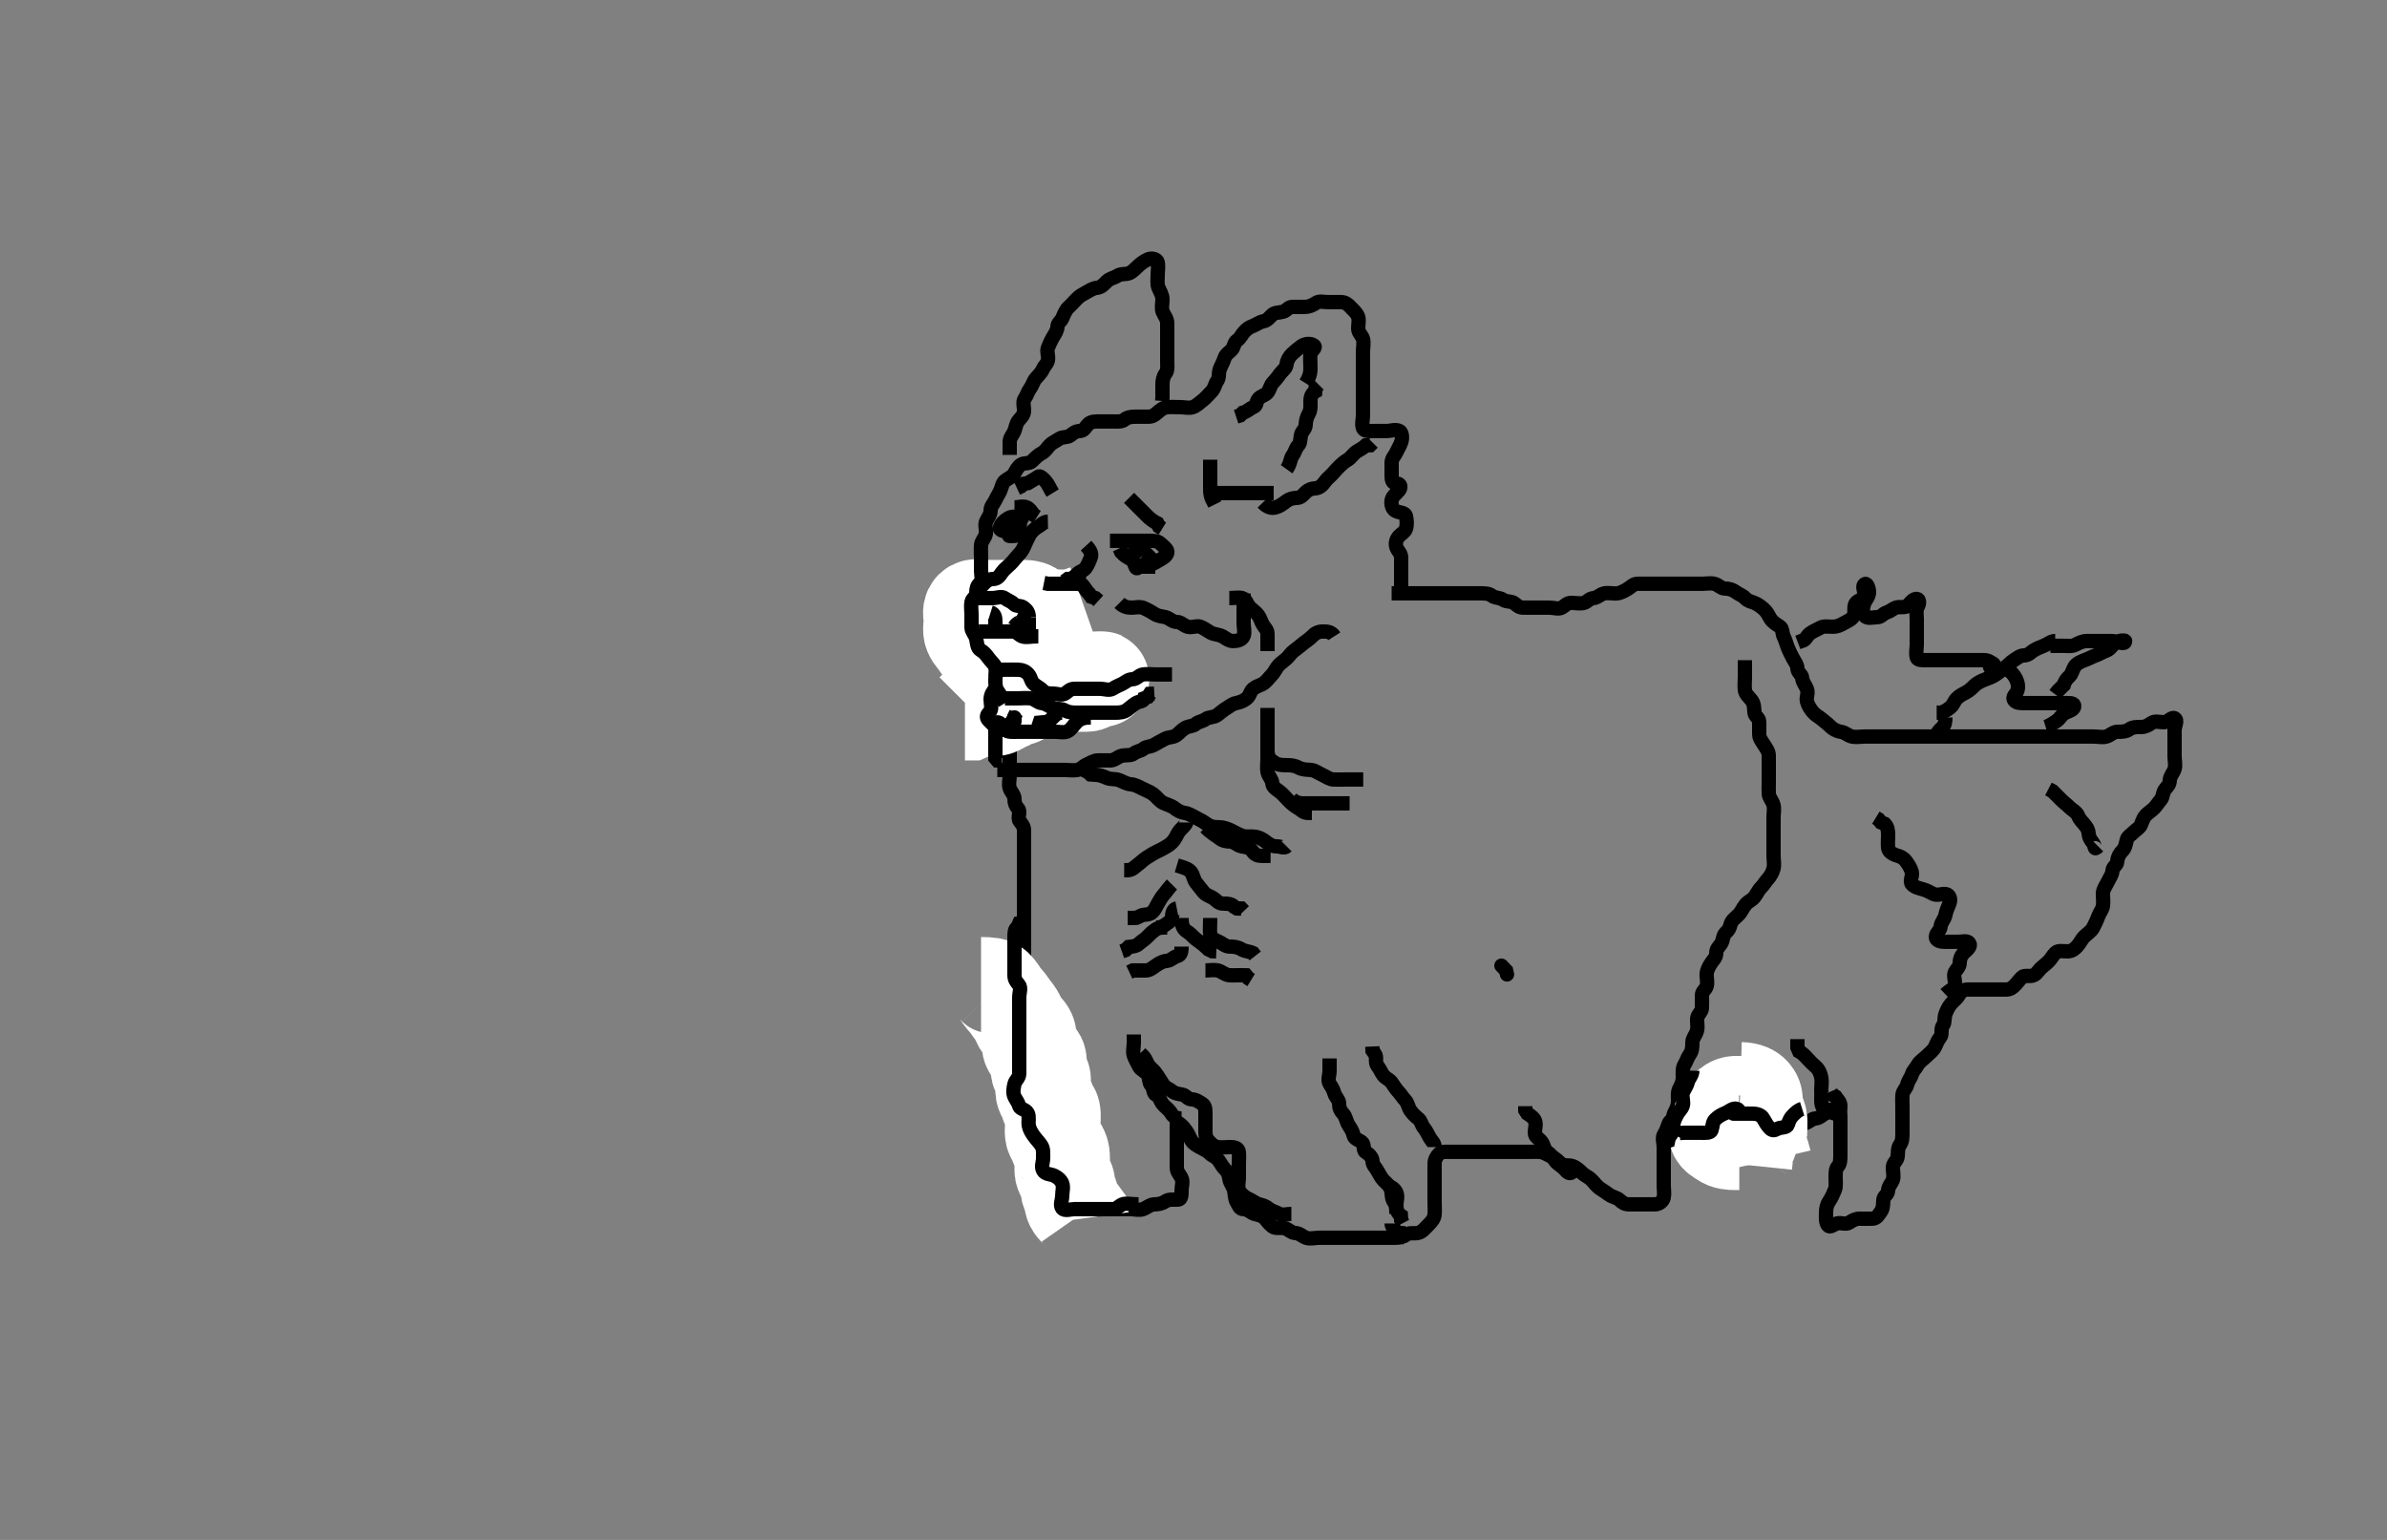 <svg width="500" height="322.581" xmlns="http://www.w3.org/2000/svg" xmlns:svg="http://www.w3.org/2000/svg" xmlns:xlink="http://www.w3.org/1999/xlink">
 <rect width="100%" height="100%" fill="#808080" stroke="none"/>
 <!-- Created with SVG-edit - http://svg-edit.googlecode.com/ -->
 <g display="inline" class="layer">
  <title>Layer 1</title>
  <path t="0,227,243,270,292,313,333,365,382,413,434,459,475,504,511,539,555,567,572,591,645,657,685,693,725,749,785,867,871,985,1082,1097,1102,1105,1176,1215,1279,1309,1311,1325,1359,1381,1397,1417,1421,1453,1457,1493,1505,1525,1539,1547,1555,1555,1571,1579,1599,1615,1625,1631,1644,1663,1667,1697,1718,1749,1769,1785,1805,1841,1859,1871,1899,1903,1927,1968,1983,1995,1999,2031,2037,2069,2085,2113,2129,2137,2159,2181,2213,2215,2244,2271,2277,2295,2348,2355,2389,2410,2454,2482,2485,2534,2545,2549,2579,2595,2595,2627,2651,2667,2677,2687,2710,2723,2728,2744,2753,2761,2781,2789,2803,2821,2821,2844,2893,2897,2940,3209,3885,4336,4339,4416,4439,4447,4478,4494,4517,4518,4525,4578,4606,4628,4629,4633,4649,4679,4703,4740,4747,4778,4783,4795,4795,4812,4819,4835,4847,4862,4869,4881,4905,4912,4913,4929,4953,4962,4965,4979,4989,5005,5029,5160,5183,5206,5221,5250,5261,5265,5273,5286,5297,5305,5317,5337,5346,5363,5387,5408,5408,5423,5439,5484,5499,5540,5551,5557,5581,5589,5602,5612,5629,5633,5649,5657,5673,5706,5709,5729,5735,5764,5792,5856,5863,5883,5892,6115,6139,6151,6164,6179,6183,6207,6213,6259,6289,6297,6314,6317,6349,6370,6389,6422,6426,6447,6455,6500,6507,6524,6559,6578,6604,6611,6637,6647,6669,6685,6717,6729,6738,6749,6757,6765,6785,6791,6820,6831,6876,6887,6903,6914,6951,6963,6989,7018,7027,7030,7051,7086,7097,7115,7130,7146,7164,7183,7216,7227,7236,7255,7275,7296,7313,7330,7334,7349,7353,7357,7390,7405,7417,7441,7449,7473,7497,7544,7551,7563,7600,7603,7647,7651,7680,7693,7702,7730,7737,7749,7757,7821,7825,7904,7924,7930,8056,8082,8145,8170,8304,8376,8408,8408,8413,8433,8438,8477,8489,8498,8510,8521,8553,8580,8589,8636,8664,8696,8696,8769,8803,8806,8833,8850,8866,8899,8906,8933,8944,8975,9032,9047,9066,9067,9099,9104,9115,9149,9174,9218,9225,9237,9257,9282,9295,9336,9364,9379,9400,9408,9435,9467,9489,9494,9510,9562,9569,9581,9622,9626,9655,9724,9756,9783,9791,9814,9820,9833,9835,9922,9982,10104,10112,10124,10155,10222,10350,10376,10411,10436,10443,10455,10459,10466,10483,10484,10491,10492,10500,10504,10523,10533,10537,10557,10569,10598,10654,10665,10669,10694,10704,10723,10776,10799,10835,11167,11199,11233,11285,11326,11342,11377,11411,11495,11539,11566,11585,11637,11698,11733,11760,11768,11876,11908,11962,12046,12078,12135,12208,12256,12398,12488,12507,12544,12555,12608,12642,12661,12699,12754,12789,12797,12853,12891,12924,12931,12972,13010,13062,13110,13540,13555,13575,13872,13883,13903,13927,13988,14024,14062,14154,14198,14296,14319,14359,14502,14546,14600,14667,14668,14766,14786,14835,14837,14878,14924,14951,14976,15190,15218,15222,15253,15269,15274,15288,15307,15336,15347,15352,15371,15385,15407,15423,15443,15461,15468,15522,15578,15842,15886,15897,15930,15938,15966,15992,16032,16112,16127,16132,16154,16173,16185,16205,16225,16258,16268,16278,16310,16340,16340,16351,16376,16392,16424,16435,16452,16496,16522,16566,16566,16602,16618,16622,16636,16661,16680,16703,16740,16788,16800,16828,16843,16870,16870,16881,16902,16906,16919,16936,16945,16958,17026,17052,17056,17112,17164,19520,19564,19596,19628,19659,19687,19714,19729,19762,19884,20182,20204,20292,20296,20340,20402,20430,20453,20453,20490,20498,20520,20526,20553,20588,20592,20608,20621,20648,20654,20660,20676,20712,20725,20742,20761,20767,20810,20818,20829,20847,20866,20878,20897,20905,20917,20928,20940,20948,20959,20971,20988,20996,21003,21021,21047,21070,21082,21099,21106,21114,21122,21138,21153,21190,21230,21320,21356,21462,21474,21546,21566,21602,21616,21652,21652,21676,21691,21705,21712,21724,21728,21772,21776,21780,21817,21854,21878,21889,21902,21926,21945,21963,21976,21999,22412,22413,22416,22622,22648,22654,22660,22664,22680,22681,22688,22698,22724,22736,22760,22800,22804,22824,22882,22902,22926,23184,23194,23217,23254,23290,23314,23349,23367,23382,23399,23404,23420,23431,23448,23460,23500,23508,23531,23630,23645,23654,23682,23733,23776,23792,23820,23832,23836,23860,23869,23882,23888,23899,23910,23932,23938,23949,23954,23966,23970,23990,23998,24018,24026,24054,24082,24115,24115,24149,24149,24176,24188,24204,24215,24231,24249,24254,24270,24286,24306,24316,24320,24342,24369,24383,24386,24415,24431,24440,24449,24465,24488,24502,24524,24536,24552,24569,24582,24588,24599,24622,24634,24650,24650,24666,24673,24686,24690,24706,24722,24722,24734,24738,24765,24776,24792,24815,24820,24836,24849,24860,24872,24888,24900,24919,24933,24944,24954,24970,24974,24983,24999,25022,25034,25053,25058,25065,25074,25090,25102,25140,25160,25183,25188,25208,25220,25249,25266,25302,25321,25332,25358,25402,25450,25462,25499,25536,25537,25560,25589,25603,25654,25683,25794" d="M291.5,124.29C292.379,124.29 293.216,124.29 294.111,124.29C295,124.29 295.9,124.29 296.796,124.29C297.721,124.29 298.584,124.29 299.5,124.29C300.379,124.29 301.216,124.29 302.075,124.29C303.021,124.29 303.889,124.29 304.785,124.29C305.7,124.29 306.6,124.29 307.475,124.29C308.379,124.29 309.216,124.29 310.075,124.29C311.021,124.29 311.884,124.308 312.5,124.79C313.142,125.293 314.15,125.157 314.853,125.643C315.593,126.155 316.557,125.853 317.216,126.376C317.903,126.921 318.204,127.29 319.143,127.29C320.021,127.29 320.979,127.29 321.853,127.29C322.785,127.29 323.6,127.29 324.525,127.29C325.447,127.29 326.428,127.672 327.147,127.29C327.76,126.965 328.216,126.291 329.111,126.29C329.979,126.29 330.97,126.526 331.796,126.286C332.554,126.065 332.861,125.379 333.796,125.29C334.678,125.207 335.156,124.48 336.064,124.301C336.982,124.12 337.933,124.403 338.785,124.289C339.622,124.177 340.43,123.692 341.075,123.29C341.7,122.9 342.147,122.293 343.021,122.29C343.979,122.288 344.857,122.29 345.796,122.29C346.667,122.29 347.553,122.29 348.447,122.29C349.301,122.29 350.143,122.29 351.021,122.29C351.979,122.29 352.853,122.29 353.785,122.29C354.7,122.29 355.6,122.29 356.464,122.29C357.333,122.29 358.168,122.094 359.075,122.29C359.91,122.471 360.5,123.28 361.301,123.29C362.215,123.302 362.951,123.532 363.584,124.006C364.351,124.581 364.946,124.666 365.521,125.269C366.136,125.915 366.648,125.96 367.489,126.29C368.277,126.599 368.964,127.156 369.504,127.643C370.098,128.177 370.342,128.72 370.784,129.489C371.259,130.316 372.043,130.753 372.796,131.238C373.486,131.683 373.273,132.725 373.667,133.457C374.035,134.141 374.192,134.927 374.511,135.716C374.819,136.479 375.137,137.092 375.536,137.854C375.933,138.613 376.477,139.238 376.5,139.995C376.529,140.934 377.439,141.283 377.5,142.006C377.578,142.934 378.148,143.458 378.496,144.343C378.841,145.225 378.295,146.116 378.5,146.933C378.719,147.806 379.264,148.59 379.784,149.206C380.332,149.856 380.966,150.111 381.501,150.574C382.107,151.098 382.719,151.514 383.333,152.124C383.933,152.718 384.703,153.168 385.584,153.29C386.506,153.418 387.086,154.11 387.925,154.29C388.836,154.486 389.7,154.29 390.6,154.29C391.5,154.29 392.415,154.29 393.216,154.29C394.147,154.29 395,154.29 395.936,154.29C396.796,154.29 397.721,154.29 398.6,154.29C399.5,154.29 400.415,154.29 401.216,154.29C402.147,154.29 403.021,154.29 403.9,154.29C404.8,154.29 405.699,154.29 406.584,154.29C407.5,154.29 408.416,154.29 409.204,154.29C410.143,154.29 411.021,154.29 411.9,154.29C412.8,154.29 413.699,154.29 414.584,154.29C415.5,154.29 416.415,154.29 417.204,154.29C418.1,154.29 419,154.29 419.889,154.29C420.857,154.29 421.699,154.29 422.584,154.29C423.5,154.29 424.416,154.29 425.204,154.29C426.143,154.29 427,154.29 427.936,154.29C428.8,154.29 429.699,154.29 430.584,154.29C431.5,154.29 432.3,154.29 433.2,154.29C434.143,154.29 435,154.29 435.925,154.29C436.857,154.29 437.699,154.29 438.584,154.29C439.511,154.29 440.334,154.534 441.215,154.29C442.013,154.07 442.667,153.29 443.557,153.29C444.5,153.29 445.324,153.278 446,152.79C446.712,152.277 447.6,152.29 448.5,152.29C449.379,152.29 449.951,151.957 450.667,151.457C451.384,150.956 452.301,151.29 453.333,151.29C454.147,151.29 454.874,150.134 455.5,150.457C456.272,150.856 455.5,152.092 455.5,152.99C455.5,153.933 455.5,154.811 455.5,155.769C455.5,156.647 455.5,157.49 455.5,158.39C455.5,159.39 455.775,160.277 455.5,161.124C455.237,161.932 454.529,162.584 454.5,163.457C454.469,164.39 453.991,164.737 453.5,165.376C452.942,166.101 453.159,166.916 452.585,167.574C452.074,168.162 451.733,168.772 451.216,169.292C450.69,169.821 450.112,170.159 449.536,170.716C449.035,171.201 448.824,171.852 448.489,172.716C448.217,173.419 447.41,173.825 446.925,174.326C446.368,174.902 445.683,175.22 445.5,175.901C445.275,176.74 445.216,177.574 444.585,178.205C444,178.79 443.548,179.577 443.5,180.489C443.457,181.292 442.571,181.506 442.5,182.374C442.426,183.288 441.898,183.888 441.525,184.69C441.116,185.572 440.529,186.236 440.5,187.124C440.474,187.937 440.638,188.821 440.5,189.769C440.388,190.536 439.781,191.208 439.5,192.006C439.222,192.795 438.838,193.572 438.443,194.343C438.061,195.089 437.216,195.574 436.557,196.233C436,196.79 435.632,197.678 435.075,198.254C434.59,198.756 434.065,199.272 433.111,199.29C432.216,199.307 431.163,199.02 430.585,199.574C430.023,200.114 429.715,200.755 429.216,201.292C428.671,201.879 428.102,202.243 427.521,202.79C427.033,203.25 426.725,203.896 426.075,204.254C425.262,204.702 424.112,204.159 423.536,204.716C423.035,205.201 422.621,205.783 422.147,206.295C421.605,206.881 421.064,207.29 420.204,207.29C419.279,207.29 418.416,207.29 417.5,207.29C416.699,207.29 415.785,207.29 414.889,207.29C414.021,207.29 413.064,207.29 412.2,207.29C411.301,207.291 410.723,207.715 410.279,208.512C409.908,209.178 409.21,209.626 408.667,210.29C408.201,210.86 407.804,211.57 407.5,212.457C407.222,213.269 407.453,214.194 407,214.79C406.438,215.531 406.935,216.634 406.415,217.289C405.869,217.976 405.68,218.514 405.333,219.29C405.006,220.023 404.147,220.643 403.553,221.238C402.925,221.865 402.077,222.362 401.667,223.124C401.273,223.855 400.739,224.241 400.501,225.006C400.247,225.827 399.69,226.348 399.5,227.206C399.326,227.992 398.561,228.506 398.5,229.39C398.439,230.278 398.5,231.092 398.5,231.99C398.5,232.854 398.5,233.811 398.5,234.69C398.5,235.59 398.5,236.489 398.5,237.374C398.5,238.265 398.478,239.151 398,239.79C397.475,240.493 397.59,241.379 397.5,242.29C397.416,243.136 396.543,243.571 396.5,244.457C396.457,245.342 396.764,246.333 396.5,247.124C396.236,247.914 395.518,248.512 395.5,249.39C395.482,250.28 394.561,250.505 394.5,251.343C394.433,252.267 394.477,253.152 394,253.79C393.474,254.493 393.149,255.262 392.215,255.29C391.3,255.318 390.4,255.29 389.557,255.29C388.699,255.29 388.113,255.605 387.333,256.124C386.626,256.595 385.666,256.047 384.785,256.29C383.987,256.511 383.294,257.304 382.853,256.643C382.34,255.876 382.5,254.933 382.5,253.995C382.5,253.124 382.67,252.331 383.147,251.643C383.642,250.93 383.953,250.183 384.333,249.29C384.654,248.539 384.5,247.59 384.5,246.726C384.5,245.79 384.482,244.838 385,244.311C385.475,243.828 385.5,242.901 385.5,242.006C385.5,241.124 385.5,240.29 385.5,239.347C385.5,238.457 385.5,237.68 385.5,236.726C385.5,235.854 385.5,234.99 385.5,234.09C385.5,233.19 385.443,232.293 384.521,232.29C383.621,232.288 383.084,232.942 382.279,233.29C381.548,233.607 381.217,234.215 380.279,234.29C379.448,234.357 378.909,235.108 378.075,235.29C377.164,235.489 376.429,235.764 375.621,236.169C374.952,236.505 374.182,236.827 373.333,237.29C372.631,237.674 372.505,238.495 371.796,238.938C371.011,239.427 370,239.29 369.147,239.29C368.215,239.29 367.3,239.29 366.4,239.29C365.536,239.29 365.5,238.457 365.5,237.574C365.5,236.68 365.5,235.79 365.5,234.901C365.5,234.006 365.494,233.124 365.5,232.19C365.505,231.326 365.963,231.106 366.5,230.457C366.937,229.929 367.522,229.429 368,228.79C368.525,228.087 369.024,227.705 369.415,227.006C369.771,226.37 368.41,226.202 367.511,226.29C366.654,226.374 366.405,227.228 365.925,227.865C365.391,228.575 364.775,229.105 364.5,229.716C364.119,230.561 364.008,231.169 363.496,231.643C362.909,232.185 362.66,232.97 361.925,233.28C361.072,233.639 360.143,233.204 359.216,233.29C358.322,233.374 357.821,234.146 357,234.29C356.089,234.45 355.215,234.29 354.301,234.29C353.415,234.29 352.5,234.29 351.621,234.29C350.784,234.29 349.804,234.57 349.5,235.457C349.222,236.269 349.016,236.897 348.585,237.574C348.08,238.369 348.5,239.347 348.5,240.265C348.5,241.169 348.5,241.995 348.5,242.854C348.5,243.811 348.5,244.68 348.5,245.576C348.5,246.49 348.5,247.39 348.5,248.29C348.5,249.169 348.679,250.014 348.5,250.854C348.32,251.699 347.489,252.29 346.621,252.29C345.796,252.29 344.9,252.29 344,252.29C343.111,252.29 342.147,252.29 341.279,252.29C340.4,252.29 339.92,252.005 339.279,251.412C338.67,250.848 337.778,250.772 337.075,250.28C336.421,249.822 335.92,249.454 335.216,249.006C334.463,248.528 334,247.79 333.333,247.124C332.784,246.574 331.967,246.25 331.479,245.79C330.898,245.243 330.334,244.638 329.443,244.29C328.618,243.969 327.63,244.336 327,243.79C326.288,243.173 325.778,242.591 324.979,242.269C324.193,241.954 323.406,241.351 322.521,241.29C321.701,241.234 320.8,241.29 319.936,241.29C319,241.29 318.143,241.29 317.2,241.29C316.301,241.29 315.443,241.29 314.5,241.29C313.7,241.29 312.785,241.29 311.889,241.29C311,241.29 310.111,241.29 309.216,241.29C308.279,241.29 307.447,241.29 306.5,241.29C305.621,241.29 304.784,241.29 303.889,241.29C303.021,241.29 301.986,241.175 301.496,241.643C300.952,242.161 300.505,242.865 300.5,243.79C300.495,244.647 300.5,245.59 300.5,246.489C300.5,247.347 300.5,248.238 300.5,249.092C300.5,249.933 300.5,250.901 300.5,251.769C300.5,252.643 300.587,253.579 300.5,254.457C300.416,255.303 299.854,255.934 299.147,256.643C298.512,257.281 297.954,258.037 297.111,258.254C296.244,258.478 295.183,258.139 294.553,258.643C293.941,259.132 293.111,259.29 292.215,259.29C291.4,259.29 290.475,259.29 289.557,259.29C288.796,259.29 287.9,259.29 286.936,259.29C286.064,259.29 285.111,259.29 284.216,259.29C283.333,259.29 282.464,259.29 281.557,259.29C280.667,259.29 279.853,259.29 278.979,259.29C278.1,259.29 277.2,259.29 276.3,259.29C275.4,259.29 274.418,259.602 273.584,259.289C272.766,258.982 272.214,258.321 271.301,258.29C270.446,258.262 269.91,257.471 269.075,257.29C268.168,257.094 267.195,257.426 266.553,256.938C265.888,256.432 265.49,255.865 265,255.29C264.448,254.643 263.635,254.526 262.784,254.29C261.987,254.07 261.415,253.29 260.5,253.29C259.621,253.29 259.513,252.566 259.075,251.854C258.599,251.083 258.691,250.1 258.489,249.269C258.309,248.526 257.643,247.888 257.5,246.865C257.371,245.947 257.112,245.422 256.536,244.865C256.035,244.38 255.76,243.743 255.215,243.006C254.679,242.282 253.904,242.149 253.443,241.643C252.869,241.013 252.036,240.734 251.279,240.29C250.586,239.884 249.94,239.557 249.536,238.865C249.068,238.063 248.899,237.505 248.5,236.938C247.984,236.204 247.591,235.77 246.857,235.238C246.407,234.911 246.5,235.647 246.5,236.59C246.5,237.489 246.5,238.343 246.5,239.29C246.5,240.09 246.5,240.99 246.5,241.854C246.5,242.79 246.5,243.643 246.5,244.574C246.5,245.512 247.111,246.025 247.464,246.716C247.889,247.546 247.5,248.49 247.5,249.39C247.5,250.29 247.504,251.248 246.784,251.29C245.891,251.343 244.861,251.156 244.147,251.643C243.427,252.134 242.666,252.273 241.796,252.29C240.899,252.308 240.263,252.984 239.416,253.289C238.578,253.591 237.699,253.29 236.785,253.29C235.889,253.29 235,253.29 234.1,253.29C233.204,253.29 232.279,253.29 231.416,253.29C230.5,253.29 229.588,253.473 228.796,253.233C227.942,252.974 227.852,251.895 227.333,251.29C226.812,250.683 226.178,250.447 225.553,249.938C224.945,249.442 224.825,248.647 224.489,247.865C224.175,247.132 223.659,246.663 223.143,245.995C222.566,245.247 221.579,245.074 221.5,244.19C221.421,243.304 221.042,242.795 220.415,242.292C219.709,241.726 219.453,241.386 219,240.79C218.438,240.05 218.282,239.17 217.784,238.574C217.216,237.895 216.88,237.16 216.5,236.205C216.176,235.39 215.5,235.124 215.5,234.233C215.5,233.29 215.735,232.425 215.5,231.574C215.279,230.777 214.5,230.205 214.5,229.29C214.5,228.412 214.542,227.548 214.075,226.865C213.545,226.091 213.5,225.29 213.5,224.374C213.5,223.457 213.5,222.68 213.5,221.726C213.5,220.865 213.5,219.938 213.5,219.069C213.5,218.19 213.5,217.254 213.5,216.374C213.5,215.457 213.5,214.68 213.5,213.79C213.5,212.811 213.5,211.938 213.5,211.069C213.5,210.19 213.739,209.335 214.147,208.59C214.555,207.848 214.5,206.865 214.5,206.005C214.5,205.092 214.5,204.205 214.5,203.29C214.5,202.49 214.5,201.59 214.5,200.647C214.5,199.79 214.5,198.865 214.5,197.938C214.5,197.069 214.5,196.19 214.5,195.29C214.5,194.412 214.5,193.586 214.5,192.69C214.5,191.79 214.5,190.901 214.5,189.938C214.5,189.069 214.5,188.19 214.5,187.29C214.5,186.412 214.5,185.586 214.5,184.647C214.5,183.79 214.5,182.854 214.5,181.995C214.5,181.069 214.5,180.19 214.5,179.29C214.5,178.489 214.5,177.576 214.5,176.643C214.5,175.769 214.5,174.901 214.5,174.005C214.5,173.092 214.071,172.642 213.585,172.006C213.047,171.302 213.855,170.044 213.279,169.412C212.719,168.798 212.5,168.254 212.5,167.374C212.5,166.457 211.804,166.011 211.5,165.124C211.212,164.281 211.5,163.29 211.5,162.49C211.5,161.59 211.5,160.726 211.5,159.79L211.5,158.938L211.5,158.006L211.5,157.124" id="svg_1" stroke-width="3" stroke="#000" fill="none"/>
  <path t="40200,40337,40346,40370,40381,40386,40404,40412,40422,40463,40487,40503,40521,40524,40553,40568,40595,40604,40629,40669,40681,40715,40715,40739,40754,40770,40774,40796,40812,40819,40834,40851,40863,40866,40889,40901,40925,40946,40953,40978,40985,41017,41029,41046,41047,41071,41074,41102,41139,41142,41146,41163,41170,41179,41190,41199,41214,41214,41246,41264,41285,41300,41337,41340,41353,41386,41397,41403,41406,41435,41450,41459,41467,41499,41502,41515,41526,41551,41558,41574,41588,41621,41630,41663,41672,41688,41705,41755,41759,41799,41810,41843,41858,41883,41913,41945,41973,41988" d="M279.5,133.29C278.853,132.29 277.925,132.286 277.064,132.29C276.111,132.296 275.411,132.692 274.853,133.286C274.375,133.794 273.727,134.206 273.075,134.716C272.371,135.266 271.778,135.808 271.075,136.301C270.421,136.759 270.091,137.395 269.504,137.938C268.992,138.411 268.356,138.815 267.853,139.347C267.267,139.967 267,140.79 266.333,141.457C265.784,142.006 265.281,142.829 264.443,143.29C263.698,143.701 263.204,143.717 262.5,144.301C261.854,144.837 261.891,145.577 261.279,146.169C260.641,146.786 259.842,147.094 258.936,147.28C258.092,147.452 257.576,147.96 257,148.29C256.277,148.705 255.622,149.309 254.979,149.79C254.265,150.325 253.2,150.161 252.553,150.643C251.872,151.151 251.017,151.163 250.495,151.643C249.95,152.146 249.065,152.063 248.333,152.457C247.503,152.904 247.103,153.507 246.416,154.006C245.705,154.523 244.796,154.347 244,154.79C243.204,155.233 242.445,155.599 241.784,156.006C241.014,156.481 240.1,156.327 239.511,156.865C239.02,157.313 238.118,157.351 237.475,157.865C236.888,158.334 235.958,158.109 235,158.311C234.157,158.489 233.526,159.272 232.667,159.29C231.796,159.309 230.9,159.288 230.021,159.29C229.143,159.293 228.442,159.791 227.621,160.169C226.853,160.523 226.5,161.11 225.667,161.29C224.907,161.455 223.936,161.29 223.064,161.29C222.111,161.29 221.216,161.29 220.333,161.29C219.475,161.29 218.699,161.29 217.667,161.29C216.853,161.29 215.925,161.29 215.075,161.29C214.143,161.29 213.3,161.29 212.4,161.29C211.475,161.29 210.584,161.29 209.796,161.29L208.9,161.29" id="svg_2" stroke-width="3" stroke="#000" fill="none"/>
  <path t="43999,44163,44191,44234,44317,44365,44403,44431,44495,44511,44527,44573,44625,44637,44637,44661,44681,44709,44747,44807,44847,44887,44909,44949,44953,44985,44997,45024" d="M209.5,146.29C208.5,147.265 208.5,148.169 208.5,149.006C208.5,149.901 208.471,150.794 208.925,151.301C209.457,151.895 210.021,152.29 210.9,152.29C211.796,152.29 212.721,152.29 213.6,152.29C214.5,152.29 215.3,152.29 216.215,152.29C217.075,152.29 218.021,152.29 218.889,152.29C219.784,152.29 220.898,152.73 221.5,152.233C222.156,151.691 222.5,151.124 222.557,150.295L223.378,150.069L223.557,149.233L224.147,148.643" id="svg_3" stroke-width="3" stroke="#000" fill="none"/>
  <path t="46547,46879,46959,46975,47003,47012,47041,47094,47114,47117,47203,47259,47319,47433,47433,47477,47501,47559,47591,47607,47626,47671,47682,47702,47761,47790,47805,47899,47931" d="M205.5,143.29C206.521,143.29 206.892,143.724 207.536,144.29C208.114,144.799 209.103,144.8 209.853,145.295C210.519,145.735 210.9,146.327 211.489,146.865C211.98,147.313 212.929,147.21 213.784,147.29C214.678,147.374 215.158,148.1 216.1,148.28C216.964,148.444 217.857,148.29 218.8,148.29C219.699,148.29 220.585,148.29 221.5,148.29C222.379,148.29 223.291,148.641 224.075,148.29C224.686,148.016 225.147,147.295 225.536,146.716L226.216,146.292" id="svg_4" stroke-width="3" stroke="#000" fill="none"/>
  <path t="52173,52394,52425,52469,52493,52548,52575,52640,52655,52698,52701,52749,52761,52829,52841,52892,52907,52936,53008,53037,53066,53198,53228,53239,53359,53363,53462" d="M205.5,138.29C206.5,138.29 207.301,138.29 208.2,138.29C209.1,138.29 210.064,138.288 210.925,138.29C211.857,138.293 212.58,138.753 213.333,139.124C214.079,139.491 215.028,139.178 215.889,139.29C216.743,139.402 217.372,140.229 218.204,140.29C219.062,140.353 219.459,140.869 220.111,141.316C220.833,141.811 221.585,142.376 222.111,142.901C222.796,143.586 223.475,144.254 224.301,144.29L225.215,144.376L225.501,145.205" id="svg_5" stroke-width="3" stroke="#000" fill="none"/>
  <path t="56228,56824,56889,56925,57019,57031,57147,57171,57201,57213,57249,57297,57359,57421,57455,57515,57533,57538,57593,57716,57727,57791,57973,57977,58067,58164,58253,58397,58401,58467,58511,58560,58614,58750,58864,58867,59002,59022,59106,59196,59292,59301,59411,59433,59584,59632,59678,59714,59864,59903,59980,60030,60058,60089,60129,60216,60239,60264,60267,60308,60348,60366,60441,60469,60513,60551,60612,60639,60643,60717" d="M207.5,142.29C206.979,142.79 205.926,142.588 205.536,141.865C205.094,141.044 205.5,140.092 205.5,139.124C205.5,138.265 205.5,137.489 205.5,136.576C205.5,135.643 205.5,134.769 205.5,133.901C205.5,132.933 205.5,132.09 205.5,131.19C205.5,130.29 205.457,129.408 205,128.79C204.446,128.042 204.5,127.092 204.5,126.238C204.5,125.29 204.298,124.432 204.5,123.643C204.72,122.784 205.584,122.291 206.5,122.29C207.415,122.29 208.204,122.29 209.1,122.29C210,122.29 210.889,122.29 211.857,122.29C212.699,122.29 213.584,122.29 214.5,122.29C215.301,122.29 216.2,122.29 217.1,122.29C218,122.29 218.933,122.007 219.853,122.295C220.561,122.517 221.169,123.125 221.479,123.811C221.842,124.612 221.5,125.586 221.5,126.512C221.5,127.39 221.489,128.29 220.699,128.29C219.785,128.29 218.853,128.29 218,128.29C217.064,128.29 216.2,128.29 215.301,128.29C214.416,128.29 213.5,128.29 212.621,128.29C211.784,128.29 210.889,128.29 210.021,128.29C209.075,128.29 208.147,128.29 207.279,128.29L206.4,128.29L205.5,128.29L204.667,128.124" id="svg_6" stroke-width="3" stroke="#000" fill="none"/>
  <path t="61182,61303,61379,61430,61607" d="M208.5,124.29C209.5,124.29 210.415,124.29 211.216,124.29L211.557,124.938" id="svg_7" stroke-width="3" stroke="#000" fill="none"/>
  <path t="62188,62768,62790,62838,62841,62869,62918,62961,63012,63096,63155,63177,63463,63499,63545,63589,63606,63613,63649,63686,63715,63735,63787,63823,64021,64059,64115,64151,64195,64196,64234,64258,64298,64334,64341,64358" d="M216.5,125.29C215.667,125.457 215.219,126.248 214.333,126.29C213.501,126.33 212.553,126.29 211.796,126.29C210.857,126.29 209.979,126.29 209.1,126.29C208.2,126.29 206.667,125.656 206.667,126.29C206.667,127.149 208.447,126.29 209.333,126.29C210.111,126.29 211.064,126.29 211.936,126.29C212.8,126.29 213.7,126.29 214.6,126.29C215.525,126.29 216.518,126.923 217.333,126.29C217.862,125.881 217.616,124.517 217,124.29C216.115,123.965 215.351,124.29 214.279,124.29C213.4,124.29 212.525,124.29 211.621,124.29L210.796,124.29L209.936,124.29" id="svg_8" stroke-width="3" stroke="#000" fill="none"/>
  <path t="65620,65811,65855,65931,66049,66117,66145,66191,66195,66247,66303,66382,66397,66434,66504,66525,66564,66600" d="M205.5,119.29C206.204,120.29 207.1,120.29 207.979,120.29C208.857,120.29 209.8,120.29 210.7,120.29C211.6,120.29 212.464,120.29 213.333,120.29C214.147,120.29 215.084,120.196 215.889,120.716C216.624,121.19 217.464,121.301 217.667,122.124L218.521,122.311L219.111,122.901" id="svg_9" stroke-width="3" stroke="#000" fill="none"/>
  <path t="71570,71656,71659,71659,71667,71667,71671,71671,71671,71675,71675,71679,71683,71688,71688,71693,71697,71697,71699,71703,71707,71712,71731,71764,71810,71906,71909,71921,71929,71930,71937,71942,71947,71950,71953,71963,71967,71980,71987,71992,71995,71999,72007,72032,72068,72158,72206,72213,72218,72228,72237,72249,72258,72262,72269,72273,72278,72278,72281,72289,72297,72301,72306,72311,72315,72315,72319,72328,72331,72436,72451,72463,72467,72479,72483,72493,72501,72505,72521,72527,72529,72544,72546,72549,72549,72553,72558,72565,72573,72577,72585,72597,72605,72611,72637,72653,72657,72671,72696,72703,72723,72746,72755,72763,72778,72779,72832,73014" d="M227.5,128.29C225.864,128.865 225.02,129.244 224.21,129.286C223.168,129.34 222.458,129.29 221.5,129.29C220.7,129.29 219.899,129.332 218.905,129.286C217.983,129.243 217.155,128.848 216.583,128.092C216.064,127.406 215.315,127.296 214.385,127.29C213.4,127.285 212.615,127.29 211.685,127.29C210.743,127.29 209.889,127.29 209.021,127.29C208.075,127.29 207.216,127.29 206.279,127.29C205.4,127.29 204.287,126.84 203.667,127.457C203.064,128.056 203.5,129.169 203.5,129.995C203.5,130.89 203.178,131.855 203.511,132.68C203.819,133.443 204.399,133.876 204.853,134.586C205.345,135.356 205.785,135.969 206.416,136.574C206.989,137.124 207.44,137.872 208.075,138.28C208.797,138.744 209.448,139.395 210.075,139.865C210.789,140.401 211.558,140.791 212.379,141.169C213.147,141.523 214.075,141.29 215.021,141.29C215.9,141.29 216.796,141.29 217.721,141.29C218.6,141.29 219.541,141.109 220.3,141.376C221.156,141.676 221.784,142.29 222.721,142.29C223.6,142.29 224.475,142.29 225.262,142.29C226.153,142.29 227.016,142.29 227.958,142.29C228.936,142.29 229.796,142.29 230.721,142.29C231.279,142.29 230.443,142.197 229.5,142.29C228.654,142.374 228.495,143.29 227.621,143.29C226.796,143.29 225.857,143.29 224.979,143.29C224.1,143.29 223.204,143.29 222.279,143.29C221.4,143.29 220.5,143.265 219.7,143.29C218.799,143.319 218.054,143.844 217.279,144.29C216.579,144.693 215.951,145.009 215.147,145.295C214.379,145.568 213.889,146.28 213.021,146.29C212.075,146.301 211.57,147.064 210.853,147.286C209.967,147.56 209.609,148.016 208.889,148.28C207.994,148.608 207.075,148.29 206.147,148.29C205.279,148.29 204.415,148.376 203.853,148.938L203.064,149.29L202.121,149.29" id="svg_10" stroke-width="20" stroke="#fff" fill="none"/>
  <path t="77214,77360,77390,77397,77438,77482,77493,77498,77515,77530,77537,77551,77567,77581,77628,77676,77716,78028,78048,78051,78098,78117,78141,78164,78177,78189,78215,78234,78308,78332,78392,78392,78416,78482,78538,78616,78652,78663,78720,78736,78790,78801,78894,78918,78976,78976,78999,79020,79049,79067" d="M245.5,141.29C243.853,141.29 242.979,141.29 242.111,141.29C241.147,141.29 240.266,141.144 239.4,141.29C238.548,141.434 238.075,142.272 237.215,142.29C236.302,142.31 235.762,142.9 235.064,143.254C234.297,143.643 233.815,143.787 233.147,144.233C232.371,144.751 231.333,144.29 230.4,144.29C229.536,144.29 228.667,144.29 227.853,144.29C226.925,144.29 226.064,144.29 225.1,144.29C224.204,144.29 223.853,144.721 223.216,145.205C222.466,145.774 221.416,145.29 220.5,145.29C219.7,145.29 218.898,145.211 218.464,144.716C217.905,144.076 217.074,143.77 216.501,143.205C215.915,142.626 215.969,141.938 215.443,141.295C214.903,140.635 214.149,140.319 213.279,140.29C212.416,140.262 211.5,140.29 210.7,140.29C209.785,140.29 208.853,140.29 208,140.29L207.075,140.29" id="svg_11" stroke-width="3" stroke="#000" fill="none"/>
  <path t="83089,83348,83446,83548,83608,83644,83688,83742,83770,83786,83818,83842,83858,83908,83908,83948,83992,84058,84065,84070,84384,84391,84408,84418,84430,84466,84486,84500,84510,84514,84521,84545,84568,84577,84587,84607,84628,84657,84705,84708" d="M210.5,146.29C211.521,146.29 212.415,146.29 213.204,146.29C214.1,146.29 215.008,146.175 215.889,146.29C216.743,146.402 217.373,147.213 218.204,147.29C219.097,147.374 219.733,147.98 220.553,148.286C221.44,148.617 222.289,148.395 223,148.79C223.876,149.278 224.785,149.29 225.6,149.29C226.553,149.29 227.447,149.29 228.204,149.29C229.1,149.29 230,149.29 230.979,149.29C231.857,149.29 232.796,149.29 233.667,149.29C234.5,149.29 235.394,149.221 236.075,148.716C236.739,148.222 237.187,147.793 237.857,147.347C238.64,146.828 239.5,147.069 239.667,146.29L240.416,146.006L240.857,145.347L241.796,145.29" id="svg_12" stroke-width="3" stroke="#000" fill="none"/>
  <path t="110178,110571,110705,110708,110803,110989,110992,111061,111105,111151,111271,111325,111353,111441,111539,111542,111581,111713,111769,112603,113185,113188,113327,113363,114237,114319,114395,114517,114521,114617,114707,114821,114909,115003,115091,115285" d="M228.5,150.29C226.853,150.29 226.147,150.643 225.475,151.316C224.853,151.938 224.39,152.82 223.585,153.205C222.858,153.552 221.889,153.29 221.021,153.29C220.064,153.29 219.2,153.29 218.301,153.29C217.416,153.29 216.5,153.29 215.621,153.29C214.784,153.29 213.889,153.29 213,153.29C212.1,153.29 211.104,153.414 210.536,152.865C210.037,152.383 209.797,151.495 209.075,151.326C208.434,151.177 208.5,152.586 208.5,153.457C208.5,154.343 208.5,155.254 208.5,156.124C208.5,157.006 208.5,157.865 208.5,158.79L208.925,159.29L209.853,159.29" id="svg_14" stroke-width="3" stroke="#000" fill="none"/>
  <path t="116906,117195,117231,117277,117337,117367,117385,117385,117392,117459,117479,117495,117575,117618,117645,117656,117697,117741,117819,117847,117887,118021,118112,118167,118211,118329,118385,118421,118424,118491,118523,118527,118552,118591,118623,118643,118689,118737,118741,118789,118843,118870,118879,118907,118907,118936,118979,119001,119019,119020,119057,119105,119165,119219,119239,119331,119358,119393,119421,119445,119501,119505,119529,119601,119623,119687,119741,119765,119915,119947,121867,121905,121933,121933,121997,122023,122047,122055,122088,122091,122139,122151,122179,122213,122225,122255,122261,122337,122357,122395,122399,122411,122427,122447,122479,122487,122541,122556,122587,122613,122685,122703,122731,122735,122743,122783,122790,123191,123223,123241,123261,123301,123337,123393,123409,123438,123440,123488,123511,124434,124499,124503,124563,124615,124665,124677,124721,124781,124817,124899,124911,124927,124959,124967,124999,125009,125049,125073,125097,125106,125125,125139,125172,125186,125191,125207,125211,125222,125231,125259,125270,125283,125323,125335,125373,125389,125389,125405,125421,125433,125441,125457,125490,125527,126287,126311,126331,126387,126457,126473,126611,126647,126667,126679,126699,126723,126731,126755,126773,126797,126801,126833,126865,126881,126886,126886,126901,126913,126939,126955,126971,126995,127011,127015,127075,127149,127197,128027,128151,128155,128230,128245,128249,128261,128273,128289,128317,128463,128483,128491,128506,128511,128516,128517,128529,128541,128545,128577,128593,128735,128739,128795,128835,128917,128939,128952,129009,129009,129127,129139,129179,129180,129233,129325,129333,129341,129355,129357,129381,129397,129483,129491,129495,129539,129629,129633,129665,129693,129820,129880,129900,130086,130086,130104,130172" d="M210.5,147.29C209.853,146.233 209.477,145.429 209,144.79C208.475,144.087 208.5,143.19 208.5,142.29C208.5,141.49 208.937,140.467 208.5,139.643C208.175,139.03 207.562,138.534 207.075,137.865C206.56,137.157 206.125,136.612 205.416,136.205C204.69,135.788 204.664,134.709 204.489,133.854C204.304,132.948 203.518,132.327 203.5,131.457C203.484,130.68 203.5,129.69 203.5,128.811C203.5,127.933 203.333,126.974 203.501,126.092C203.646,125.336 204.5,125.069 204.5,124.19C204.5,123.29 204.677,122.705 205.216,122.205C205.9,121.57 205.5,120.489 205.5,119.576C205.5,118.68 205.5,117.811 205.5,116.865C205.5,116.005 205.418,115.087 205.5,114.19C205.584,113.279 206.32,112.704 206.5,111.865C206.681,111.024 206.205,110.018 206.557,109.238C206.902,108.474 207.5,107.865 207.5,106.938C207.5,106.069 208.123,105.546 208.479,104.79C208.874,103.953 209.223,103.472 209.5,102.854C209.889,101.984 209.925,101.211 210.525,100.716C211.15,100.2 212.041,99.942 212.5,99.124C212.891,98.426 213.188,97.795 213.857,97.347C214.558,96.879 215.585,97.205 216.147,96.643C216.853,95.938 217.5,95.29 218.205,94.938C218.932,94.574 219.385,93.777 219.853,93.286C220.371,92.742 221.145,92.425 221.853,91.938C222.595,91.427 223.589,91.709 224.216,91.205C224.922,90.639 225.379,90.308 226.216,90.29C227.075,90.272 227.352,89.46 227.936,88.865C228.571,88.219 229.667,88.29 230.5,88.29C231.416,88.29 232.216,88.29 233.147,88.29C234,88.29 234.992,88.382 235.505,87.938C236.118,87.406 236.889,87.29 237.784,87.29C238.721,87.29 239.584,87.29 240.5,87.29C241.379,87.29 241.852,86.965 242.501,86.376C243.045,85.882 243.715,85.351 244.6,85.29C245.498,85.229 246.301,85.29 247.2,85.29C248.143,85.29 249.072,85.573 249.889,85.28C250.626,85.016 251.215,84.399 251.925,83.865C252.615,83.346 253.147,82.643 253.784,82.006C254.443,81.347 254.489,80.449 254.925,79.865C255.486,79.113 255.192,78.176 255.505,77.343C255.771,76.633 256.24,75.863 256.501,75.006C256.738,74.231 257.495,73.806 258,73.269C258.506,72.731 258.474,71.725 259.147,71.295C259.813,70.869 260.106,70.029 260.721,69.412C261.289,68.842 261.592,68.599 262.415,68.29C263.135,68.019 263.802,67.46 264.699,67.289C265.456,67.145 265.992,66.411 266.504,65.938C267.091,65.395 267.895,65.548 268.796,65.286C269.554,65.065 269.857,64.29 270.699,64.29C271.667,64.29 272.5,64.29 273.3,64.29C274.2,64.29 274.888,63.977 275.667,63.457C276.365,62.991 277.301,63.29 278.215,63.29C279.075,63.29 280,63.29 280.925,63.29C281.784,63.291 282.379,63.783 282.853,64.295C283.395,64.881 284.054,65.387 284.443,66.238C284.758,66.928 284.494,67.89 284.5,68.854C284.505,69.716 285.275,70.227 285.496,70.995C285.733,71.821 285.5,72.811 285.5,73.68C285.5,74.574 285.5,75.512 285.5,76.39C285.5,77.29 285.5,78.09 285.5,78.99C285.5,79.854 285.5,80.79 285.5,81.716C285.5,82.574 285.5,83.512 285.5,84.39C285.5,85.269 285.5,86.169 285.5,86.995C285.5,87.854 285.178,88.852 285.511,89.716C285.776,90.405 286.936,90.29 287.8,90.29C288.699,90.29 289.585,90.29 290.5,90.29C291.301,90.29 292.323,89.853 293.147,90.29C293.703,90.585 293.822,91.748 293.489,92.68C293.226,93.417 292.844,93.981 292.479,94.769C292.123,95.54 291.502,95.995 291.5,96.933C291.498,97.865 291.5,98.716 291.5,99.647C291.5,100.586 291.667,101.29 292.553,101.29C293.443,101.29 293.546,102.161 293,102.79C292.382,103.503 291.644,103.969 291.5,104.79C291.34,105.702 291.634,106.639 292.301,107.006C293.139,107.467 294.32,107.29 294.5,108.124C294.664,108.883 294.785,109.833 294.5,110.769C294.316,111.375 293.548,111.815 293.075,112.301C292.549,112.84 292.193,113.731 292.504,114.643C292.768,115.414 293.495,115.865 293.5,116.811C293.505,117.69 293.5,118.586 293.5,119.512C293.5,120.39 293.5,121.29 293.5,122.09L293.5,123.005L293.5,123.901" id="svg_15" stroke-width="3" stroke="#000" fill="none"/>
  <path t="136644,136774,136781,136787,136799,136823,136839,136851,136856,136871,136887,136899,136915,136927,136931,136961,136973,136998,137014,137029,137044,137045,137059,137077,137081,137101,137113,137126,137133,137151,137155,137167,137177,137209,137215,137235,137243,137251,137267,137294,137311,137334,137360,137365,137369,137369,137389,137413,137446,137453,137469,137481,137495,137495,137523,137533,137555,137579,137587,137603,137629,137640,137702,137709,137731,138369,138474,138544,138830,138845,138859,138877,138881,138895,138923,138939,138939,138955,138971,139004,139028,139035,139068,139094,139111,139134,139145,139162,139181,139185,139197,139228,139237,139247,139251,139279,139283,139303,139315,139348,139364,139367,139404,139430" d="M211.5,95.29C211.5,94.269 211.5,93.489 211.5,92.576C211.5,91.643 212.152,91.129 212.5,90.254C212.783,89.543 212.788,88.802 213.378,88.069C213.9,87.423 214.457,87.008 214.5,86.09C214.542,85.191 214.134,84.19 214.667,83.457C215.143,82.801 215.256,82.058 215.784,81.374C216.269,80.747 216.421,79.935 216.925,79.316C217.407,78.724 218.059,78.196 218.443,77.347C218.811,76.534 219.318,76.292 219.499,75.489C219.699,74.598 219.176,73.609 219.521,72.811C219.83,72.097 220.09,71.451 220.557,70.643C220.953,69.959 221.471,69.29 221.5,68.457C221.529,67.641 222.285,67.26 222.557,66.586C222.891,65.758 223.296,64.845 223.857,64.343C224.533,63.738 225.045,63.108 225.584,62.576C226.245,61.923 226.753,61.68 227.525,61.254C228.199,60.883 228.929,60.37 229.784,60.29C230.678,60.207 231.207,59.566 231.853,58.938C232.527,58.281 233.369,58.227 234.021,57.79C234.839,57.242 235.858,57.552 236.584,57.205C237.39,56.82 237.897,56.172 238.495,55.643C239.003,55.194 239.675,54.674 240.475,54.326C241.233,53.996 242.354,54.245 242.5,54.938C242.691,55.845 242.5,56.726 242.5,57.586C242.5,58.512 242.336,59.507 242.667,60.29C242.997,61.073 243.49,61.79 243.5,62.68C243.51,63.576 243.223,64.555 243.557,65.343C243.901,66.152 244.49,66.769 244.5,67.716C244.51,68.647 244.5,69.489 244.5,70.374C244.5,71.29 244.5,72.169 244.5,73.006C244.5,73.901 244.5,74.79 244.5,75.69C244.5,76.586 244.651,77.607 244.147,78.238C243.659,78.849 243.5,79.68 243.5,80.576C243.5,81.489 243.5,82.343 243.5,83.238L243.443,83.995" id="svg_17" stroke-width="3" stroke="#000" fill="none"/>
  <path t="150755,151004,151050,151067,151091,151134,151162,151202,151220,151234,151292,151304,151328,151352,151446,151453,151486,151538,151584,151664,151672,151696,151742,151754,151790,151822,151886,151890" d="M219.5,109.29C218.5,109.311 218.244,109.893 217.464,110.326C216.708,110.746 215.999,111.415 215.585,112.205C215.213,112.916 214.85,113.688 214.5,114.512C214.189,115.245 213.816,115.726 213.279,116.29C212.725,116.872 212.333,117.457 211.667,118.124C211.075,118.716 210.332,119.254 209.853,119.938C209.36,120.641 208.979,121.277 208.021,121.29C207.147,121.302 206.521,121.79 206.075,122.301L205.511,122.865L205,123.311L204.505,123.938" id="svg_20" stroke-width="3" stroke="#000" fill="none"/>
  <path t="153638,153824,153835,153916,154006,154022,154058,154260" d="M212.5,106.29C213.301,106.29 214.29,105.939 215.075,106.29C215.686,106.564 216.147,107.286 216.536,107.865L217.216,108.289" id="svg_21" stroke-width="3" stroke="#000" fill="none"/>
  <path t="154791,154912,154920,154936,155032,155036,155122,155178" d="M214.5,107.29C214.489,108.301 213.72,108.784 213.5,109.643C213.269,110.547 213.5,111.39 213.5,112.316L213.5,113.233" id="svg_22" stroke-width="3" stroke="#000" fill="none"/>
  <path t="155911,156104,156522,156574,156606,156687,156748,156760,157230,157242,157364,157590,157662,157701,157824,157898,157970,158002,158060,158072,158086,158124,158168" d="M212.5,111.29C211.5,111.938 210.869,112.29 211.667,112.29C212.553,112.29 213.482,112.28 213.5,111.489C213.521,110.576 213.792,109.629 213.5,108.811C213.274,108.178 212.058,108.068 211.279,108.512C210.526,108.94 209.79,109.55 209.5,110.376C209.2,111.229 210.301,111.29 211.333,111.29C212.111,111.29 213,111.29 213.9,111.29L214.796,111.29" id="svg_23" stroke-width="3" stroke="#000" fill="none"/>
  <path t="160027,160293,160293,160326,160467,160585,160606,160679,160742,160746,160803,160806,160916,161062,161082,161090,161126,161134,161202,161272,161284,161292,161380,161398,161491,161906,161956,161984,162007,162040,162081,162103,162206" d="M232.5,113.29C233.5,113.29 234.3,113.29 235.215,113.29C236.111,113.29 237.064,113.29 237.925,113.29C238.857,113.29 239.7,113.29 240.6,113.29C241.5,113.29 242.436,113.269 243,113.79C243.749,114.483 244.732,115.141 244.5,115.865C244.295,116.503 243.525,116.973 242.925,117.29C242.17,117.69 241.475,118.285 240.699,118.29C239.8,118.296 238.967,118.383 238.464,118.865C237.885,119.419 237.838,118.564 237.479,117.79C237.147,117.074 236.111,116.865 235.415,116.205L234.853,115.643L234.5,114.865" id="svg_24" stroke-width="3" stroke="#000" fill="none"/>
  <path t="162697,162806,162863,162870,162951" d="M236.5,114.29C238,114.79 238.667,115.29 239.415,115.574L239.721,116.29" id="svg_25" stroke-width="3" stroke="#000" fill="none"/>
  <path t="164624,164784,164828,164884,164888,164900,164924" d="M241.5,115.29C240.925,115.865 240.5,116.643 240.5,117.512L240.5,118.39L240.5,119.316L240.501,120.205" id="svg_26" stroke-width="3" stroke="#000" fill="none"/>
  <path t="169157,169407,169439,169442,169468,169494,169510,169512,169553,169577,169625,169712" d="M236.5,104.29C237.204,104.995 237.889,105.68 238.5,106.29C239.111,106.901 239.699,107.489 240.379,108.169C241,108.79 241.721,109.29 242.443,109.643L242.784,110.292L243.475,110.716" id="svg_27" stroke-width="3" stroke="#000" fill="none"/>
  <path t="175919,176120,176241,176287,176477,176477,176541,176552,176619,176626,176634,176650,176658" d="M220.5,103.29C219.853,102.233 219.533,101.384 219,100.79C218.37,100.089 217.809,99.604 217.464,99.865C216.825,100.348 216.064,100.716 215.301,101.205L214.447,101.347L213.889,101.865L213.021,102.269" id="svg_29" stroke-width="3" stroke="#000" fill="none"/>
  <path t="196483,196652,196663,196696,196707,196749,196861,196919,196980,197004,197044,197068,197073,197130,197178" d="M217.5,133.29C215.889,133.29 214.868,133.614 214.075,133.28C213.34,132.97 213,132.29 212.075,132.29C211.216,132.29 210.279,132.29 209.4,132.29C208.5,132.29 207.621,132.29 206.784,132.29L205.889,132.29L205.021,132.29" id="svg_32" stroke-width="3" stroke="#000" fill="none"/>
  <path t="201864,202148,202222,202246,202348,202372,202393,202432,202456,202508,202586,202605,202690,202736,202832,202839,202852,202998" d="M215.5,129.29C215.479,128.29 215.123,127.818 214.443,127.295C213.716,126.735 212.931,127.111 212.415,126.574C211.788,125.923 211.23,125.883 210.489,125.326C209.795,124.805 208.784,125.29 207.889,125.29C207.021,125.29 206.064,125.29 205.204,125.29L204.279,125.29L203.5,125.376" id="svg_33" stroke-width="3" stroke="#000" fill="none"/>
  <path t="204472,204815,204816,204904,204915" d="M215.5,129.29C215.5,130.29 215.5,131.09 215.5,132.005L215.5,132.938" id="svg_34" stroke-width="3" stroke="#000" fill="none"/>
  <path t="213567,214552,214628,214644,214644,214738,214750" d="M207.5,128.29C208.415,128.576 208.5,129.39 208.5,130.29L208.5,131.09L208.5,132.124L208.5,132.938" id="svg_37" stroke-width="3" stroke="#000" fill="none"/>
  <polyline timestamps="215349,215490,215716" startTime="1501993450895" id="svg_38" points="214.5,129.29 214.5,130.169 214.5,130.995 " stroke-linecap="round" stroke-width="3" stroke="#000" fill="none"/>
  <path t="219299,219768,220084,220152,220156" d="M212.5,131.29C213.111,130.29 214.064,130.29 214.216,130.006L213.536,129.326" id="svg_39" stroke-width="3" stroke="#000" fill="none"/>
  <path t="225263,225387,225422,225474,225498,225522,225554,225621,225624,225685,225692,225720,225802,225810" d="M227.5,114.29C228.147,114.995 228.853,115.932 228.479,116.79C228.174,117.49 227.972,118.169 227.443,118.938C226.959,119.64 226.175,119.642 225.585,120.292C225.092,120.836 224.536,121.29 223.667,121.29L223,121.79" id="svg_40" stroke-width="3" stroke="#000" fill="none"/>
  <path t="238352,238500,238514,238544,238560,238613,238633,238665,238689,238707,238771" d="M227.5,122.29C226.699,122.29 225.8,122.29 224.9,122.29C224.021,122.29 223.064,122.29 222.2,122.29C221.3,122.29 220.4,122.29 219.501,122.29L218.667,122.124" id="svg_43" stroke-width="3" stroke="#000" fill="none"/>
  <path t="242505,242683,242791,242829,242909,242929,242952" d="M226.5,122.29C227.216,123.006 227.521,123.79 228.147,124.343L228.584,125.006L229.447,125.295L230.075,125.865" id="svg_44" stroke-width="3" stroke="#000" fill="none"/>
  <path t="246958,246991,247019,247039,247050,247129,247136,247148,247177,247225,247315" d="M253.5,96.29C253.5,97.901 253.5,98.79 253.5,99.69C253.5,100.586 253.5,101.512 253.5,102.457C253.5,103.316 253.585,104.092 254.075,104.89L254.464,105.68" id="svg_45" stroke-width="3" stroke="#000" fill="none"/>
  <path t="247826,247869,247885,247901,247924,247941,247949,247961,247968,247975,247982,247990,248002,248006,248015,248018,248023,248032,248043,248048,248054,248059,248066,248081,248095,248107,248132,248197,248237,248347,248364,248391,248431,248515,248529,248549" d="M264.5,105.29C265.475,106.29 266.334,106.534 267.215,106.29C268.013,106.07 268.72,105.541 269.416,105.006C270.045,104.523 270.801,104.322 271.699,104.29C272.502,104.262 272.91,103.708 273.5,103.124C274.069,102.56 274.7,102.339 275.553,102.29C276.305,102.248 277.005,101.679 277.504,100.938C277.95,100.275 278.53,99.884 279.075,99.301C279.538,98.806 280.035,98.201 280.536,97.716C281.112,97.159 281.596,96.717 282.333,96.29C282.964,95.925 283.462,95.054 284.216,94.574C284.92,94.127 285.511,93.865 286.111,93.301L286.979,93.269L287.525,92.716" id="svg_46" stroke-width="3" stroke="#000" fill="none"/>
  <path t="251798,251868,251907,251927,251935,251951,251974,251979,251995,252004,252029,252053,252069,252084,252112,252140" d="M253.5,103.29C254.379,103.29 255.204,103.29 256.1,103.29C257,103.29 257.889,103.29 258.785,103.29C259.699,103.29 260.585,103.29 261.499,103.29C262.301,103.29 263.2,103.29 264.143,103.29L265,103.29L265.936,103.29L266.796,103.29" id="svg_47" stroke-width="3" stroke="#000" fill="none"/>
  <path t="254666,254761,254781,254793,254803,254811,254816,254827,254835,254843,254852,254859,254868,254870,254886,254886,254901,254902,254931,254947,254951,254972,255057,255073" d="M269.5,98.29C270.379,97.069 270.249,96.07 270.784,95.374C271.267,94.746 271.377,93.895 271.925,93.326C272.408,92.825 272.35,92.078 272.5,91.19C272.644,90.338 273.471,89.934 273.5,88.99C273.528,88.091 273.754,87.347 274.147,86.647C274.611,85.823 274.5,84.901 274.5,84.006C274.5,83.069 274.853,82.347 275.5,82.006L275.585,81.206L276.216,80.574" id="svg_48" stroke-width="3" stroke="#000" fill="none"/>
  <path t="259000,259096,259151,259171,259201,259241,259245,259280,259424,259454,259487,259511,259539,259545,259553,259562,259581,259597,259602,259625,259629,259645,259665,259677,259687,259702,259709,259723,259739,259759,259763,259771,259775,259808,259819,259839,259883,259883,259945" d="M273.5,80.29C274.5,78.68 274.5,77.79 274.5,76.901C274.5,76.005 274.388,75.084 274.5,74.238C274.612,73.39 275.852,72.861 275.216,72.376C274.511,71.837 273.311,72.013 272.621,72.512C271.916,73.021 271.281,73.552 270.667,74.124C270.054,74.694 269.609,75.464 269.5,76.316C269.388,77.19 268.753,77.511 268.216,78.206C267.733,78.832 267.276,79.509 266.667,80.124C266.072,80.724 265.993,81.69 265.443,82.29C264.868,82.917 264.07,82.938 263.585,83.576C263.03,84.306 263.344,84.94 262.499,85.292C261.75,85.603 261.147,86.29 260.333,86.457L259.784,87.006L258.925,87.29" id="svg_49" stroke-width="3" stroke="#000" fill="none"/>
  <path t="265301,265416,265423,265445,265461,265490,265507,265513,265538,265549,265565,265574,265593,265606,265611,265635,265643,265657,265673,265691,265704,265720,265727,265751,265775,265781,265817,265825,265842,265885,265921,265963,265995" d="M300.5,240.29C300.5,239.412 299.956,239.127 299.5,238.347C299.069,237.61 298.766,236.86 298.279,236.29C297.756,235.68 297.706,234.82 297.075,234.326C296.415,233.811 295.938,233.327 295.443,232.643C294.979,232.003 294.933,231.087 294.333,230.457C293.749,229.843 293.515,229.334 293,228.79C292.298,228.05 291.923,227.332 291.464,226.716C290.985,226.073 290.185,225.901 289.667,225.124C289.189,224.408 289.028,223.913 288.504,223.233C287.951,222.515 288.5,221.457 288,220.79L287.5,220.069L287.464,219.218" id="svg_50" stroke-width="3" stroke="#000" fill="none"/>
  <path t="267367,267470,267477,267492,267508,267531,267531,267548,267548,267551,267568,267580,267584,267595,267611,267615,267625,267627,267631,267643,267657,267667,267680,267688,267692,267709,267718,267725,267734,267738,267766,267777,267797,267808,267814,267829,267858,267870,267879,267895,267931,267935,267976,268020,268050,268070" d="M292.5,254.29C292.5,253.269 292.458,252.409 292,251.79C291.447,251.043 291.587,250.108 291.415,249.404C291.179,248.44 290.564,248.022 289.857,247.299C289.344,246.775 288.941,245.992 288.501,245.206C288.072,244.44 287.55,244.122 287.5,243.238C287.457,242.485 286.849,241.801 286.021,241.311C285.469,240.985 285.866,239.756 285.279,239.29C284.625,238.773 283.704,238.634 283.521,237.811C283.315,236.887 282.869,236.305 282.475,235.68C282.003,234.931 281.91,233.901 281.333,233.29C280.784,232.708 280.5,232.124 280.5,231.19C280.5,230.347 279.721,229.803 279.5,229.006C279.25,228.103 278.878,227.633 278.5,227.006C278.044,226.251 278.5,225.238 278.5,224.347L278.5,223.489L278.5,222.59L278.5,221.726" id="svg_51" stroke-width="3" stroke="#000" fill="none"/>
  <path t="269302,269448,269462,269466,269481,269514,269554,269590,269598,269644,269776,269818" d="M290.5,248.29C291.416,248.574 292.127,249.033 292.479,249.79C292.869,250.63 292.5,251.576 292.5,252.49C292.5,253.39 292.721,254.169 293.443,254.643L293.501,255.574L293.853,256.233" id="svg_52" stroke-width="3" stroke="#000" fill="none"/>
  <path t="278641,278782,278790,278814,278831,278872,278898,278914,278914,278924,278932,278946,278952,278967,278971,278992,279000,279006,279015,279018,279031,279034,279048,279050,279066,279074,279079,279096,279114,279118,279131,279158,279170,279181,279181,279183,279199,279208,279215,279231,279236,279248,279256,279284,279292,279307,279340,279344,279370,279386,279390,279405,279434,279438,279449,279457,279470,279481,279505,279510,279536,279552,279565,279592,279600,279600,279628,279648,279660,279684,279697,279707,279718,279741,279741,279753,279765,279769,279782,279802,279805,279814,279833,279837,279848,279850,279866,279874,279880,279899,279904,279908,279920,279929,279936,279952,279956,279968,279968,279977,279984,279997,280004,280015,280020,280030,280050,280060,280066,280070,280083,280089,280106,280110,280110,280121,280133,280138,280154,280158,280158,280183,280202,280233,280234" d="M365.5,138.29C365.5,140.124 365.5,140.938 365.5,141.865C365.5,142.79 365.378,143.651 365.501,144.576C365.613,145.412 366.275,145.927 366.889,146.69C367.489,147.436 367.421,148.394 367.5,149.238C367.584,150.135 368.49,150.311 368.5,151.206C368.509,151.995 368.495,152.89 368.5,153.79C368.505,154.68 369.078,155.314 369.499,156.006C369.929,156.714 370.499,157.374 370.5,158.29C370.501,159.092 370.5,160.005 370.5,160.938C370.5,161.811 370.5,162.68 370.5,163.643C370.5,164.512 370.452,165.392 370.5,166.29C370.543,167.094 371.281,167.775 371.5,168.647C371.705,169.465 371.5,170.39 371.5,171.301C371.5,172.092 371.5,172.99 371.5,173.933C371.5,174.811 371.5,175.68 371.5,176.643C371.5,177.512 371.5,178.374 371.5,179.29C371.5,180.092 371.714,181.03 371.5,181.938C371.319,182.705 370.857,183.538 370.279,184.169C369.718,184.781 369.484,185.295 368.925,185.865C368.223,186.581 367.958,187.393 367.415,188.006C366.833,188.663 366.218,188.785 365.621,189.512C365.023,190.24 364.784,191.005 364.147,191.643C363.49,192.301 362.719,192.784 362.5,193.647C362.293,194.463 362.074,194.843 361.501,195.376C360.82,196.009 360.984,197.009 360.489,197.716C360.032,198.369 359.501,198.79 359.5,199.643C359.499,200.574 358.885,201.066 358.5,201.643C358.038,202.334 357.584,203.11 357.5,203.901C357.408,204.765 357.758,205.685 357.496,206.586C357.275,207.344 356.5,207.647 356.5,208.49C356.5,209.39 356.547,210.328 356.5,211.206C356.457,212.01 355.561,212.506 355.5,213.39C355.438,214.288 355.701,215.126 355.443,215.99C355.186,216.849 354.5,217.512 354.5,218.374C354.5,219.29 354.465,220.142 354,220.79C353.458,221.546 353.295,222.284 352.853,222.995C352.363,223.78 352.501,224.726 352.5,225.68C352.499,226.576 352.161,227.312 351.784,228.005C351.351,228.801 351.501,229.726 351.5,230.68C351.499,231.576 351.157,232.31 350.784,233.005C350.34,233.833 350.5,234.769 350.5,235.647L350.5,236.586" id="svg_53" stroke-width="3" stroke="#000" fill="none"/>
  <path t="300583,300630,300679,300682,300703,300747,300750,300771,300794,300833,300853,300885,300909,300933,300961,301019,301094,301094,301110,301114,301130,301146,301285,301292,301301,301305,301309,301312,301320,301328,301334,301367,301387,301409,301427,301430,301442,301446,301455,301459,301462,301470,301487,301513,301613,301649,301681,301686,301694,301703,301731,301742,301762,301778,301809,301874,301877,301880,301913,301943,301958,301975,301977,301980,302000,302005,302039" d="M407.5,208.29C408.521,207.311 409.416,207.136 409.5,206.29C409.593,205.348 409.118,204.362 409.5,203.643C409.825,203.03 410.489,202.574 410.5,201.68C410.511,200.811 410.869,200.036 411.5,199.457C412.059,198.944 412.948,198.237 412.5,197.574C412.071,196.941 411.148,197.29 410.136,197.29C409.204,197.29 408.279,197.29 407.4,197.29C406.5,197.29 405.438,197.075 405.5,196.19C405.557,195.383 406.443,194.933 406.5,194.092C406.558,193.238 407.304,192.633 407.489,191.726C407.664,190.872 407.96,190.186 408.333,189.29C408.677,188.465 408.45,187.434 407.584,187.29C406.806,187.161 405.797,187.689 404.936,187.254C404.237,186.902 403.635,186.526 402.784,186.29C401.987,186.07 401.142,185.904 400.511,185.254C399.897,184.623 400.685,183.559 400.464,182.69C400.247,181.837 399.698,181.015 399.216,180.374C398.705,179.695 398.119,179.435 397.331,179.205C396.439,178.945 395.586,178.389 395.5,177.643C395.4,176.775 395.5,175.811 395.5,174.938C395.5,174.006 395.415,173.206 394.784,172.574L394,172.269L393.504,171.643L392.925,171.29" id="svg_55" stroke-width="3" stroke="#000" fill="none"/>
  <path t="312211,312503,312511,312521,312531,312552,312629,312665,312669,312673,312703,312727,312727,312767,312771,312831,312881,312892,312933" d="M382.5,230.29C381.667,230.124 381.5,229.269 381.5,228.376C381.5,227.574 381.675,226.626 381.5,225.716C381.355,224.964 381.011,224.045 380.333,223.457C379.669,222.881 379.269,222.491 378.699,221.858C378.056,221.145 377.501,220.574 376.853,220.233L376.5,219.412L376.5,218.574L376.5,217.68" id="svg_57" stroke-width="3" stroke="#000" fill="none"/>
  <path t="314090,314211,314232,314317,314321,314426,314583,314649,314793,314974,314988,315017,315025,315041,315045,315129,315137,315235" d="M382.5,228.29C381.667,228.457 381.5,229.29 381.5,230.206C381.5,231.006 381.507,232.081 382.333,232.29C383.124,232.491 383.654,233.207 384.5,233.29C385.374,233.377 385.511,232.586 385.5,231.647C385.49,230.79 384.853,230.295 384.464,229.716L383.784,229.292L383.5,228.643" id="svg_58" stroke-width="3" stroke="#000" fill="none"/>
  <path t="325530,325702,325726,325754,325830,325855,325919" d="M291.5,256.29C291.5,257.169 292.216,257.376 292.5,258.233L293.333,258.29L293.585,259.006L294.416,259.292" id="svg_59" stroke-width="3" stroke="#000" fill="none"/>
  <path t="334476,334654,334682,334706,334713,334752,334780,334844,334876,334922,334998,335066,335076,335076,335147,335246,335282,335306,335329,335342,335366,335406,335452,335484,335488,335519,335527,335531,335535,335547,335559,335730,335741,335741,335765,335783,335792,335809,335831,335854,335855,335867,335876,335893,335895,335911,335919,335927,335945,335976,336006,336030,336074,336102,336110,336117,336121,336156,336172,336183,336203,336212,336228,336256,336263" d="M270.5,254.29C269.621,254.29 268.699,254.651 267.936,254.254C267.177,253.859 266.39,253.693 265.784,253.205C265.063,252.623 264.591,252.514 263.784,252.29C262.987,252.07 262.276,251.47 261.5,251.124C260.767,250.797 259.87,250.125 259.521,249.311C259.197,248.555 259.5,247.576 259.5,246.716C259.5,245.79 259.5,244.938 259.5,244.005C259.5,243.09 259.582,242.187 259.5,241.326C259.416,240.445 258.496,240.29 257.699,240.29C256.785,240.29 255.84,240.438 255,240.29C254.177,240.145 253.428,239.354 252.936,238.726C252.417,238.064 252.5,237.124 252.5,236.233C252.5,235.347 252.5,234.457 252.5,233.586C252.5,232.726 252.543,231.706 251.925,231.301C251.207,230.83 250.475,230.296 249.585,230.29C248.784,230.286 248.497,229.47 247.622,229.29C246.801,229.122 246.107,229.098 245.501,228.574C244.966,228.111 244.037,227.877 243.584,227.092C243.181,226.393 242.715,225.783 242.279,225.069C241.794,224.276 241.207,223.95 240.667,223.29C240.201,222.722 240.075,221.865 239.415,221.205L238.853,220.643" id="svg_60" stroke-width="3" stroke="#000" fill="none"/>
  <path t="338959,339134,339154,339179,339201,339232,339244,339284,339304,339311,339335,339347,339360,339378,339418,339434,339446,339478,339490,339505,339547,339584,339620,339668,339668,339696,340098,340145" d="M247.5,234.29C245.853,234.29 245.634,233.64 245.147,232.938C244.635,232.197 244.03,231.912 243.505,231.233C242.96,230.529 242.981,229.787 242.111,229.326C241.501,229.004 241.706,227.924 241.147,227.347C240.638,226.822 240.806,226.053 240.464,225.265C240.117,224.465 238.945,224.195 238.557,223.347C238.234,222.643 237.804,222.011 237.5,221.124C237.212,220.281 237.5,219.29 237.5,218.49L237.5,217.59L237.5,216.705L237.5,217.457" id="svg_61" stroke-width="3" stroke="#000" fill="none"/>
  <path t="363933,363969,363972,363984,363995,364008,364028,364040,364049,364060,364066,364080,364083,364098,364102,364111,364128,364146,364151,364166,364179,364195,364199,364202,364228,364232,364236,364252,364256,364264,364278,364281,364288,364308,364314,364316,364320,364328,364336,364348,364368,364378,364381,364397,364406,364411,364422,364438,364462,364466,364486,364511,364522,364528,364531,364545,364566,364580,364595,364608,364617,364620,364664,364684,364684,364699,364724,364807" d="M205.5,206.29C207.333,206.29 208.036,206.384 208.536,206.865C209.113,207.421 209.392,208.003 209.853,208.643C210.409,209.415 211.046,209.993 211.511,210.716C211.919,211.351 212.464,211.936 212.925,212.68C213.435,213.501 213.533,214.318 214.147,214.938C214.781,215.577 215.457,216.203 215.5,216.995C215.548,217.889 215.447,218.825 215.853,219.59C216.301,220.436 216.735,220.851 217.333,221.457C217.931,222.062 217.476,223.205 217.5,223.995C217.529,224.934 218.416,225.276 218.5,225.995C218.6,226.849 218.365,227.802 218.505,228.647C218.648,229.522 219.44,230.204 219.5,231.006C219.564,231.863 220.355,232.245 220.5,232.938C220.679,233.793 220.5,234.79 220.5,235.68C220.5,236.574 220.305,237.564 220.784,238.206C221.295,238.893 221.276,239.726 221.784,240.292C222.283,240.847 222.5,241.574 222.5,242.512C222.5,243.39 222.5,244.265 222.5,245.092C222.5,246.005 223.196,246.57 223.5,247.457C223.77,248.245 223.555,249.166 224,249.811C224.507,250.545 224.317,251.579 224.721,252.39C225.065,253.08 225.889,253.69 226.378,254.39L226.5,255.29" id="svg_62" stroke-width="20" stroke="#fff" fill="none"/>
  <path t="367898,368094,368157,368168,368184,368295,368331,368350,368415,368453,368473,368479,368500,368573,368651,368743,368941,369131,369189,369205,369237,369240,369277,369302,369383,369386,369431,369434,369529,369529,369549,369589,369609,369633,369657,369699,369743,369766,369799,369835,369857,369885,369904,369936,369993,369996,370015,370016,370043,370075,370099,370114,370171,370197,370215,370224,370241,370256,370276,370284,370288,370324,370353,370357,370415,370430,370463,370474,370482,370499,370506,370510,370526,370549,370568,370629,370633,370673,370684,370704,370724,370750,370754,370807,370835,370859,370874,370929,370953,370985,371087,371091,371116,371133,371167,371179" d="M238.5,252.29C236.853,252.29 235.916,251.976 235.111,252.301C234.347,252.609 233.979,253.29 233.111,253.29C232.216,253.29 231.279,253.29 230.4,253.29C229.5,253.29 228.622,253.29 227.784,253.29C226.889,253.29 226.021,253.29 225.075,253.29C224.215,253.29 223.016,253.759 222.5,253.124C221.958,252.458 222.5,251.374 222.5,250.574C222.5,249.643 222.82,248.649 222.489,247.865C222.179,247.13 221.564,246.659 220.853,246.295C220.117,245.918 218.989,246.068 218.5,245.205C218.044,244.4 218.5,243.489 218.5,242.59C218.5,241.647 218.602,240.704 218.147,239.995C217.627,239.183 217.092,238.717 216.585,238.006C216.11,237.339 215.644,236.612 215.5,235.79C215.34,234.879 215.668,233.939 215.279,233.19C214.838,232.343 213.683,232.365 213.5,231.716C213.269,230.897 212.877,230.505 212.521,229.79C212.104,228.952 212.293,227.971 212.5,227.069C212.681,226.282 213.482,225.855 213.5,224.901C213.517,224.005 213.5,223.092 213.5,222.238C213.5,221.343 213.5,220.489 213.5,219.647C213.5,218.769 213.5,217.811 213.5,216.933C213.5,215.99 213.5,215.09 213.5,214.19C213.5,213.343 213.5,212.489 213.5,211.59C213.5,210.69 213.5,209.811 213.5,208.933C213.5,207.995 213.953,206.932 213.415,206.292C212.884,205.661 212.5,205.205 212.5,204.29C212.5,203.376 212.5,202.586 212.5,201.647C212.5,200.769 212.5,199.901 212.5,198.933C212.5,198.09 212.5,197.19 212.5,196.28C212.5,195.489 212.5,194.576 213.147,194.233L213.5,193.412L214.216,193.29" id="svg_63" stroke-width="3" stroke="#000" fill="none"/>
  <path t="395593,395738,395753,395766,395782,395782,395789,395816,395825,395825,395863,395867,395881,395911,395927,395939,395951,395955,395966,395975,395999,396015" d="M246.5,181.29C247.936,181.716 248.904,181.969 249.443,182.643C250.013,183.355 249.983,184.229 250.553,184.933C251.144,185.664 251.623,186.325 252.147,186.933C252.738,187.617 253.627,187.752 254.333,188.29C254.878,188.705 255.301,189.29 256.2,189.29C257.1,189.291 257.979,189.311 258.496,189.938L259.075,190.29L260,190.311L260.525,190.865" id="svg_70" stroke-width="3" stroke="#000" fill="none"/>
  <path t="396479,396532,396535,396559,396588,396592,396601,396603,396615,396628,396643,396643,396667,396722,396729,396734,396746" d="M253.5,192.29C253.5,193.901 253.383,194.862 253.5,195.716C253.612,196.534 254.558,196.943 255.333,197.29C256.094,197.63 256.667,198.29 257.6,198.29C258.5,198.29 259.291,198.39 260.064,198.865C260.777,199.304 261.699,199.292 262.447,199.643L262.925,200.254" id="svg_71" stroke-width="3" stroke="#000" fill="none"/>
  <path t="397550,397647,397651,397679,397720,397731,397755,397755,397767,397789,397793,397801,397837" d="M252.5,203.29C253.301,203.29 254.234,203.11 255.075,203.29C255.914,203.471 256.594,204.229 257.5,204.29C258.298,204.344 259.215,204.29 260.111,204.29L260.979,204.311L261.496,204.938L262.075,205.29" id="svg_72" stroke-width="3" stroke="#000" fill="none"/>
  <path t="398432,398503,398536,398548,398559,398592,398599,398637,398645,398702,398726,398770,398770,398781,398803,398839" d="M245.5,185.29C244.784,186.006 244.382,186.688 243.853,187.286C243.403,187.794 242.949,188.498 242.521,189.29C242.115,190.042 241.919,190.607 241.279,191.169C240.612,191.754 239.5,191.457 238.9,191.865L238.021,192.269L237.147,192.29L236.216,192.29" id="svg_73" stroke-width="3" stroke="#000" fill="none"/>
  <path t="399229,399260,399263,399283,399287,399324,399327,399342,399346,399353,399362,399369,399389,399401,399425,399429,399451" d="M247.5,198.29C247.5,199.169 247.441,200.101 246.584,200.29C245.798,200.464 245.284,201.224 244.4,201.29C243.528,201.356 242.837,201.776 242.111,202.265C241.442,202.715 240.853,203.288 239.979,203.29C239.111,203.293 238.143,203.29 237.301,203.292L236.553,203.643" id="svg_74" stroke-width="3" stroke="#000" fill="none"/>
  <path t="400065,400161,400173,400189,400205,400213,400229,400234,400250,400264,400300,400307,400334,400360,400402" d="M244.5,194.29C243.622,194.29 242.757,194.249 242.075,194.716C241.3,195.245 240.816,195.726 240.279,196.29C239.725,196.872 239.115,197.161 238.536,197.716C238.033,198.197 237.301,198.29 236.416,198.376L235.784,199.006L234.979,199.29" id="svg_75" stroke-width="3" stroke="#000" fill="none"/>
  <path t="401324,401396,401403,401419,401428,401443,401455,401464,401471,401475,401483,401491,401495,401501,401507,401511,401517,401527,401547,401553,401573,401601,401605" d="M248.5,172.29C248.499,172.489 248.036,173.075 247.499,173.574C246.912,174.12 246.668,174.642 246.279,175.39C245.838,176.238 245.172,176.852 244.416,177.289C243.655,177.728 243.206,178.004 242.447,178.347C241.684,178.693 240.989,179.152 240.204,179.643C239.462,180.108 239.038,180.613 238.279,181.169C237.63,181.644 237.216,182.205 236.333,182.29L235.475,182.29" id="svg_76" stroke-width="3" stroke="#000" fill="none"/>
  <path t="404105,404344,404396,404399,404456,404502,404562,404573,404639" d="M246.5,190.29C245.667,190.457 245.536,191.312 245.5,192.092C245.457,193.008 244.557,193.29 243.979,193.79L243.111,194.254L242.216,194.29" id="svg_77" stroke-width="3" stroke="#000" fill="none"/>
  <path t="405303,405448,405488,405491,405499,405538,405562,405566,405597,405605,405650,405683,405760" d="M247.5,192.29C247.5,194.124 247.94,194.71 248.796,195.238C249.446,195.639 249.888,196.247 250.475,196.716C251.118,197.23 251.853,197.643 252.495,198.286L253.111,198.865L253.889,199.254L254.784,199.29" id="svg_78" stroke-width="3" stroke="#000" fill="none"/>
  <path t="409304,409366,409388,409394,409400,409406,409408,409422,409423,409438,409452,409456,409459,409468,409479,409484,409491,409528" d="M252.5,173.29C253.936,174.716 254.797,175.057 255.416,175.574C256.073,176.123 256.8,176.26 257.699,176.29C258.559,176.319 259.157,177.087 259.979,177.269C260.914,177.477 261.831,177.477 262.333,178.29C262.805,179.054 263.5,179.29 264.301,179.29L265.215,179.29L266.147,179.29" id="svg_79" stroke-width="3" stroke="#000" fill="none"/>
  <path t="413136,413236,413257,413260,413264,413279,413284,413295,413296,413304,413308,413320,413324,413327,413328,413340,413341,413345,413354,413362,413366,413377,413382,413390,413397,413402" d="M265.5,157.29C265.557,158.938 266.307,159.329 267.021,159.79C267.77,160.275 268.667,160.29 269.553,160.29C270.5,160.29 271.289,160.395 272,160.79C272.877,161.278 273.789,161.216 274.6,161.29C275.511,161.374 276.134,161.958 276.936,162.301C277.787,162.665 278.446,163.262 279.333,163.29C280.11,163.315 281.064,163.29 281.936,163.29C282.889,163.29 283.784,163.29 284.667,163.29L285.553,163.29" id="svg_80" stroke-width="3" stroke="#000" fill="none"/>
  <path t="414695,414786,414797,414808,414810,414818,414825,414830,414834,414846,414854,414862,414868,414892,414904" d="M270.5,167.29C271.216,168.006 272.021,168.29 272.9,168.29C273.796,168.29 274.721,168.29 275.6,168.29C276.5,168.29 277.379,168.29 278.204,168.29C279.1,168.29 280,168.29 280.889,168.29L281.785,168.29L282.7,168.29" id="svg_81" stroke-width="3" stroke="#000" fill="none"/>
  <path t="432627,432823,432867,432911,432931,432947,432974,433009,433028,433057,433060,433160,433369,433376,433405,433436,433473,433493,433497,433518,433526,433571,433578,433579,433591,433623,433749,433787,434015,434039,434069,434132,434140,434145,434189" d="M369.5,243.29C369.075,241.476 368.584,240.636 368.5,239.79C368.408,238.859 368.5,237.995 368.5,237.069C368.5,236.206 368.5,235.29 368.5,234.412C368.5,233.574 367.834,233 367.5,232.124C367.204,231.347 366.525,231.29 365.699,231.29C364.785,231.29 363.852,231.037 363.021,231.29C362.416,231.475 361.889,232.07 361.216,232.576C360.495,233.117 360.501,234.09 360.5,234.99C360.499,235.933 359.706,236.232 359.501,237.006C359.282,237.837 360.242,238.248 360.925,238.716C361.699,239.246 362.5,239.29 363.416,239.29L364.333,239.29" id="svg_84" stroke-width="20" stroke="#fff" fill="none"/>
  <path t="434950,435047,435087,435094,435108,435120,435144,435157,435172,435192,435197,435237,435283" d="M366.5,233.29C366.5,234.938 366.5,235.811 366.5,236.69C366.5,237.59 366.865,238.668 366.333,239.29C365.814,239.899 365.5,240.512 365.5,241.39L365.5,242.286L365.5,243.169L365.415,244.006" id="svg_85" stroke-width="20" stroke="#fff" fill="none"/>
  <path t="440349,440491,440502,440531,440542,440591,440607,440709,440720,440797,440839,440843,440854,440888" d="M364.5,228.29C366.147,228.347 366.87,228.719 367.379,229.512C367.858,230.258 367.47,231.292 367.5,232.169C367.529,232.996 368.239,233.656 368.5,234.512C368.757,235.352 368.5,236.29 368.5,237.169L368.5,238.006" id="svg_86" stroke-width="20" stroke="#fff" fill="none"/>
  <path t="472680,472824,472835,472884,472930,472990,473014,473034,473082,473118,473127,473200,473240,473240,473251,473284,473346,473378,473389,473394,473470" d="M354.5,224.29C354.479,225.29 353.754,225.837 353.536,226.68C353.295,227.613 352.775,228.164 352.511,228.901C352.218,229.719 352.736,230.749 352.499,231.574C352.278,232.345 351.691,232.716 351.279,233.512C350.928,234.189 350.502,234.933 350.5,235.865C350.498,236.79 350.216,237.574 349.585,238.206L349.415,239.006L348.585,239.292" id="svg_89" stroke-width="3" stroke="#000" fill="none"/>
  <path t="484222,484326,484378,484382,484410,484414,484426,484460,484488,484698,484698,484734,484766,484778,484806,484810,484810,484842,484868,484876,484880,484896,484904,485000,485026,485046,485166,485180,485210,485226,485296,485309,485315,485331,485348,485474,485478,485576,485588,485620,485652,485668,485710,485718,485726,485738" d="M377.5,232.29C376.585,232.574 376.133,233.084 375.557,233.643C375.031,234.153 374.753,234.753 374.499,235.574C374.261,236.34 373.065,236.063 372.333,236.457C371.649,236.825 371.242,236.919 370.667,236.29C370.154,235.731 369.772,235.073 369.333,234.29C368.941,233.59 368.075,233.29 367.143,233.29C366.3,233.29 365.4,233.29 364.475,233.29C363.699,233.29 362.785,233.29 363.216,233.29C364.147,233.29 364.607,232.559 363.853,232.295C362.977,231.988 362.245,232.832 361.4,233.169C360.609,233.484 359.925,233.865 359.279,234.512C358.667,235.124 358.792,235.951 358.5,236.769C358.274,237.403 357.216,237.29 356.279,237.29C355.4,237.29 354.5,237.29 353.699,237.29L352.8,237.29L351.857,237.347L351.5,238.124" id="svg_92" stroke-width="3" stroke="#000" fill="none"/>
  <path t="505978,506065,506069,506069,506072,506081,506085,506102,506110,506116,506129,506145,506145,506163,506211,506413,506457,506489,506627,506639,506643,506659,506670,506701" d="M329.5,245.29C328.889,246.218 328.271,245.53 327.8,244.996C327.114,244.218 326.288,243.901 325.784,243.206C325.253,242.474 324.92,241.886 324.111,241.316C323.465,240.861 323.397,239.919 322.979,239.29C322.386,238.398 321.502,238.233 321.5,237.343C321.498,236.489 321.852,235.501 321.5,234.716C321.226,234.104 320.504,233.643 319.925,233.254L319.501,232.574L319.5,231.716" id="svg_95" stroke-width="3" stroke="#000" fill="none"/>
  <polyline timestamps="509702,509815,509834" startTime="1501993450895" id="svg_96" points="314.5,202.29 315.479,203.311 315.667,204.124 " stroke-linecap="round" stroke-width="3" stroke="#000" fill="none"/>
  <path t="612012,612071,612078,612094,612101,612121,612157,612185,612185,612319,612334,612355,612366,612384,612386,612391,612401,612407,612443,612450,612467,612468,612541,612621,612631,612663,612679,612690,612706,612791,612794,612795,612848,612868,612880,612905,612908,613043,613059,613079,613185,613205,613208,613216,613224,613229,613240,613245,613252,613261,613266,613272,613285,613308,613320,613334,613347,613383,613463,613484,613577,613597,613601,613604,613613,613625,613641,613641,613651,613661,613666,613707,613751,613865,613876,613892,613892,613909,613918,613934,613945,613950,613957,613969,613981,613985,614008,614013,614035,614159,614163,614207,614210,614281,614284,614302,614312,614609,614616,614635,614637,614640,614644,614669,614669,614676,614713,614720,614736,614740,614758,614790,614798,614819,614899,614949,614952,615009,615025,615029,615036,615052,615064,615095,615110" d="M428.5,152.29C429.416,152.006 429.943,151.544 430.721,151.069C431.46,150.618 431.813,149.68 432.667,149.29C433.44,148.937 434.585,148.649 434.479,147.811C434.397,147.157 433.143,147.29 432.301,147.29C431.333,147.29 430.5,147.29 429.584,147.29C428.796,147.29 427.857,147.29 426.925,147.29C426.075,147.29 425.143,147.29 424.301,147.29C423.333,147.29 422.388,147.33 421.925,146.716C421.393,146.009 422.226,145.477 422.5,144.865C422.879,144.019 422.682,143.001 422.279,142.19C421.927,141.484 421.239,140.598 420.443,140.29C419.597,139.963 418.699,140.307 417.857,140.29C416.925,140.272 416.457,139.435 417.147,139.29C418.02,139.107 417.539,139.118 416.853,138.643C416.15,138.157 415.143,138.29 414.301,138.29C413.333,138.29 412.5,138.29 411.584,138.29C410.796,138.29 409.9,138.29 409,138.29C408.021,138.29 407.143,138.29 406.301,138.29C405.333,138.29 404.464,138.29 403.584,138.29C402.667,138.29 401.683,138.365 401.5,137.716C401.266,136.887 401.5,135.89 401.5,134.99C401.5,134.092 401.5,133.238 401.5,132.29C401.5,131.49 401.5,130.59 401.5,129.69C401.5,128.811 401.278,127.848 401.721,127.069C402.149,126.317 402.069,125.338 401.333,125.457C400.567,125.581 400.103,126.408 399.504,126.938C398.997,127.387 397.926,127.001 397.111,127.301C396.391,127.566 396.021,128.028 395.204,128.295C394.402,128.557 394.064,129.29 393.2,129.29C392.3,129.29 391.118,129.685 390.585,129.006C390.037,128.309 390.192,127.21 390.501,126.374C390.768,125.654 391.5,125.006 391.5,124.069C391.5,123.206 391.035,121.89 390.5,122.457C389.911,123.081 390.935,124.249 390.415,125.005C389.836,125.846 388.745,125.833 388.521,126.769C388.317,127.624 388.643,128.576 388.147,129.238C387.646,129.906 386.992,130.095 386.279,130.512C385.476,130.98 384.796,131.29 383.936,131.29C383.064,131.29 382.025,131.082 381.279,131.512C380.529,131.944 379.807,132.193 379.111,132.716C378.392,133.255 378.216,134.205 377.333,134.29L376.585,134.574" id="svg_109" stroke-width="3" stroke="#000" fill="none"/>
  <path t="645065,645192,645205,645210,645222,645234,645242,645246,645250,645253,645261,645274,645300,645300,645306,645326,645330,645350,645350,645388,645408,645440,645476" d="M439.5,177.29C438.521,178.269 438.918,177.202 438.415,176.574C437.848,175.869 437.567,175.408 437.496,174.585C437.411,173.614 436.947,173.147 436.5,172.574C436.065,172.017 435.608,171.681 435.279,170.848C434.982,170.097 434.032,169.664 433.5,169.124C432.939,168.553 432.333,168.124 431.784,167.574C431.147,166.938 430.475,166.265 429.925,165.716L429.075,165.28" id="svg_116" stroke-width="3" stroke="#000" fill="none"/>
  <path t="650295,650430,650447,650454,650462,650462,650473,650486,650494,650498,650506,650514,650522,650530,650536,650537,650554,650558,650569,650577,650587,650588,650596,650607,650612,650627,650632,650637,650640,650648,650656,650670,650672,650688,650702,650717,650738,650757" d="M430.5,134.29C429.621,134.29 429.031,134.898 428.204,135.233C427.371,135.571 426.698,135.821 425.925,136.29C425.405,136.607 424.889,137.283 424.021,137.29C423.147,137.298 422.543,137.852 421.853,138.286C421.183,138.706 420.573,139.433 419.853,139.938C419.149,140.43 418.635,140.923 418.075,141.29C417.319,141.787 416.548,142.073 415.796,142.347C414.957,142.653 414.134,143.084 413.557,143.643C413.03,144.153 412.514,144.682 411.667,145.124C410.985,145.479 410.356,145.815 409.853,146.347C409.267,146.967 409.186,147.66 408.499,148.205C407.844,148.725 407.415,149.006 406.584,149.29L405.667,149.29" id="svg_117" stroke-width="3" stroke="#000" fill="none"/>
  <path t="667763,667989,667996,668010,668017,668036,668057,668057,668068,668085,668096,668114,668127,668142,668155,668183,668207,668235,668413,668424,668441,668448,668473,668486,668498,668514,668525,668534,668555,668563,668591,668619,668649,668673,668677,668696,668737,668741,668764,668780,668785,668816,668879" d="M429.5,135.29C430.301,135.29 431.2,135.29 432.1,135.29C432.979,135.29 433.992,135.457 434.721,135.069C435.394,134.711 436.215,134.291 437.111,134.29C438,134.29 438.9,134.29 439.796,134.29C440.721,134.29 441.584,134.29 442.5,134.29C443.379,134.29 445.143,135.229 445.143,134.29C445.143,134.073 443.92,134.127 443.216,134.574C442.43,135.074 442.094,135.983 441.216,136.29C440.455,136.557 439.784,137.006 439,137.29C438.216,137.574 437.508,137.993 436.667,138.29C435.971,138.536 434.948,138.989 434.557,139.647C434.077,140.456 434.008,141.169 433.496,141.643C432.909,142.185 432.5,142.716 432.279,143.512L431.621,144.169L431,144.79L430.5,145.457" id="svg_120" stroke-width="3" stroke="#000" fill="none"/>
  <path t="670091,670295,670331,670441,670465,670489,670521,670543" d="M407.5,150.29C407.5,151.169 407.402,151.873 406.925,152.326C406.345,152.879 405.853,153.347 405.5,154.169L405.415,155.006" id="svg_121" stroke-width="3" stroke="#000" fill="none"/>
  <path t="684138,684280,684287,684291,684299,684311,684319,684326,684341,684347,684357,684357,684359,684367,684375,684383,684391,684395,684400,684408,684419,684422,684442,684442,684445,684457,684465,684474,684497,684509,684517,684533" d="M265.5,148.29C265.5,149.311 265.5,150.092 265.5,150.99C265.5,151.933 265.5,152.811 265.5,153.68C265.5,154.643 265.5,155.512 265.5,156.39C265.5,157.29 265.5,158.09 265.5,158.99C265.5,159.933 265.329,160.808 265.511,161.726C265.69,162.634 266.433,163.205 266.5,163.995C266.579,164.932 267.266,165.251 267.979,165.79C268.805,166.415 269.204,166.995 269.889,167.68C270.557,168.347 271.187,168.861 271.925,169.29C272.551,169.654 273.021,170.269 273.9,170.29L274.796,170.29" id="svg_122" stroke-width="3" stroke="#000" fill="none"/>
  <path t="685310,685321,685342,685347,685351,685358,685360,685371,685371,685379,685387,685395,685399,685399,685409,685415,685415,685427,685431,685435,685435,685441,685451,685451,685456,685467,685467,685475,685483,685487,685492,685499,685503,685503,685511,685517,685521,685529,685529,685533,685537,685542,685549,685558,685561,685565,685575,685581,685593,685593,685609,685625,685637,685645,685658" d="M269.5,177.29C269,177.79 268.279,177.29 267.333,177.29C266.5,177.29 265.85,176.868 265.216,176.376C264.491,175.813 263.82,175.434 262.979,175.29C262.123,175.144 261.119,175.362 260.333,175.124C259.493,174.869 258.668,174.374 257.932,174.006C257.205,173.643 256.279,173.29 255.4,173.29C254.5,173.29 253.678,173.237 252.936,172.716C252.142,172.157 251.5,171.79 250.572,171.326C249.795,170.938 249.1,170.435 248.143,170.29C247.311,170.165 246.69,169.8 246.064,169.316C245.318,168.738 244.459,168.561 243.7,168.206C242.877,167.822 242.357,166.981 241.621,166.412C240.989,165.922 240.205,165.643 239.332,165.206C238.5,164.79 237.673,164.343 236.853,164.29C235.981,164.235 235.296,163.749 234.4,163.412C233.573,163.101 232.61,163.315 231.795,162.938C231.057,162.596 230.216,162.29 229.279,162.29L228.443,162.233L227.889,161.716L227.021,161.311" id="svg_123" stroke-width="3" stroke="#000" fill="none"/>
  <path t="697244,697542,697608,697615,697647,697680,697691,697708,697748,697753,697766,697790,697807,697823,697833,697891,697894,697918,697961,697976" d="M257.5,125.29C258.5,125.29 259.445,125.077 260.216,125.29C261.013,125.511 261.217,126.641 261.785,127.206C262.402,127.82 263.077,128.249 263.536,128.865C264.015,129.508 264.07,130.062 264.536,130.865C264.938,131.558 265.5,131.938 265.5,132.811C265.5,133.68 265.5,134.643 265.5,135.512L265.5,136.39" id="svg_125" stroke-width="3" stroke="#000" fill="none"/>
  <path t="707964,708170,708212,708216,708252,708259,708273,708280,708300,708308,708312,708352,708360,708380,708396,708434,708438,708455,708470,708482,708486,708490,708518,708543,708563,708563,708576,708588,708621,708648,708742,708866,708886,708896,708924,708940,708952,708988,709000,709024,709126,709250,709268,709309" d="M234.5,126.29C235.216,127.006 236.021,127.29 236.889,127.29C237.853,127.29 238.792,127.024 239.584,127.376C240.349,127.715 241.136,128.143 241.784,128.574C242.585,129.107 243.327,129.083 244.143,129.29C245.006,129.51 245.584,130.29 246.5,130.29C247.379,130.291 247.891,131.03 248.785,131.29C249.663,131.546 250.653,130.996 251.443,131.29C252.159,131.557 252.946,132.166 253.7,132.574C254.35,132.927 255.324,132.876 256.143,133.347C256.83,133.744 257.447,134.29 258.333,134.29C259.216,134.29 260.193,134.025 260.5,133.205C260.812,132.372 260.5,131.412 260.5,130.574C260.5,129.68 260.5,128.811 260.5,127.865C260.5,127.005 260.5,126.09 260.5,125.19L260.5,124.316" id="svg_127" stroke-width="3" stroke="#000" fill="none"/>
  <path t="768137,768378,768463,768537,768636,768640,768787,769127,769221,769232,769313,769316" d="M208.5,144.29C207.925,144.865 207.5,145.647 207.5,146.489C207.5,147.457 207.9,148.544 207.279,149.169C206.712,149.739 206.5,150.29 207.075,150.865L207.721,151.512L208.378,152.169" id="svg_134" stroke-width="3" stroke="#000" fill="none"/>
  <path t="771021,771283,771355,771589,771967,771970,771979,771995,772043" d="M222.5,149.29C221.622,149.29 221.177,149.636 220.557,150.295C219.969,150.92 219.475,151.29 218.699,151.29L217.785,151.376L217.5,152.233" id="svg_135" stroke-width="3" stroke="#000" fill="none"/>
  <polyline timestamps="774914,775139" startTime="1501993450895" id="svg_137" points="212.5,150.29 211.853,151.347 " stroke-linecap="round" stroke-width="3" stroke="#000" fill="none"/>
  <path t="776264,776753,776865,776880,776955" d="M212.5,150.29C212.5,151.829 212.5,150.933 212.501,150.092L212.853,149.343" id="svg_138" stroke-width="3" stroke="#000" fill="none"/>
 </g>
</svg>